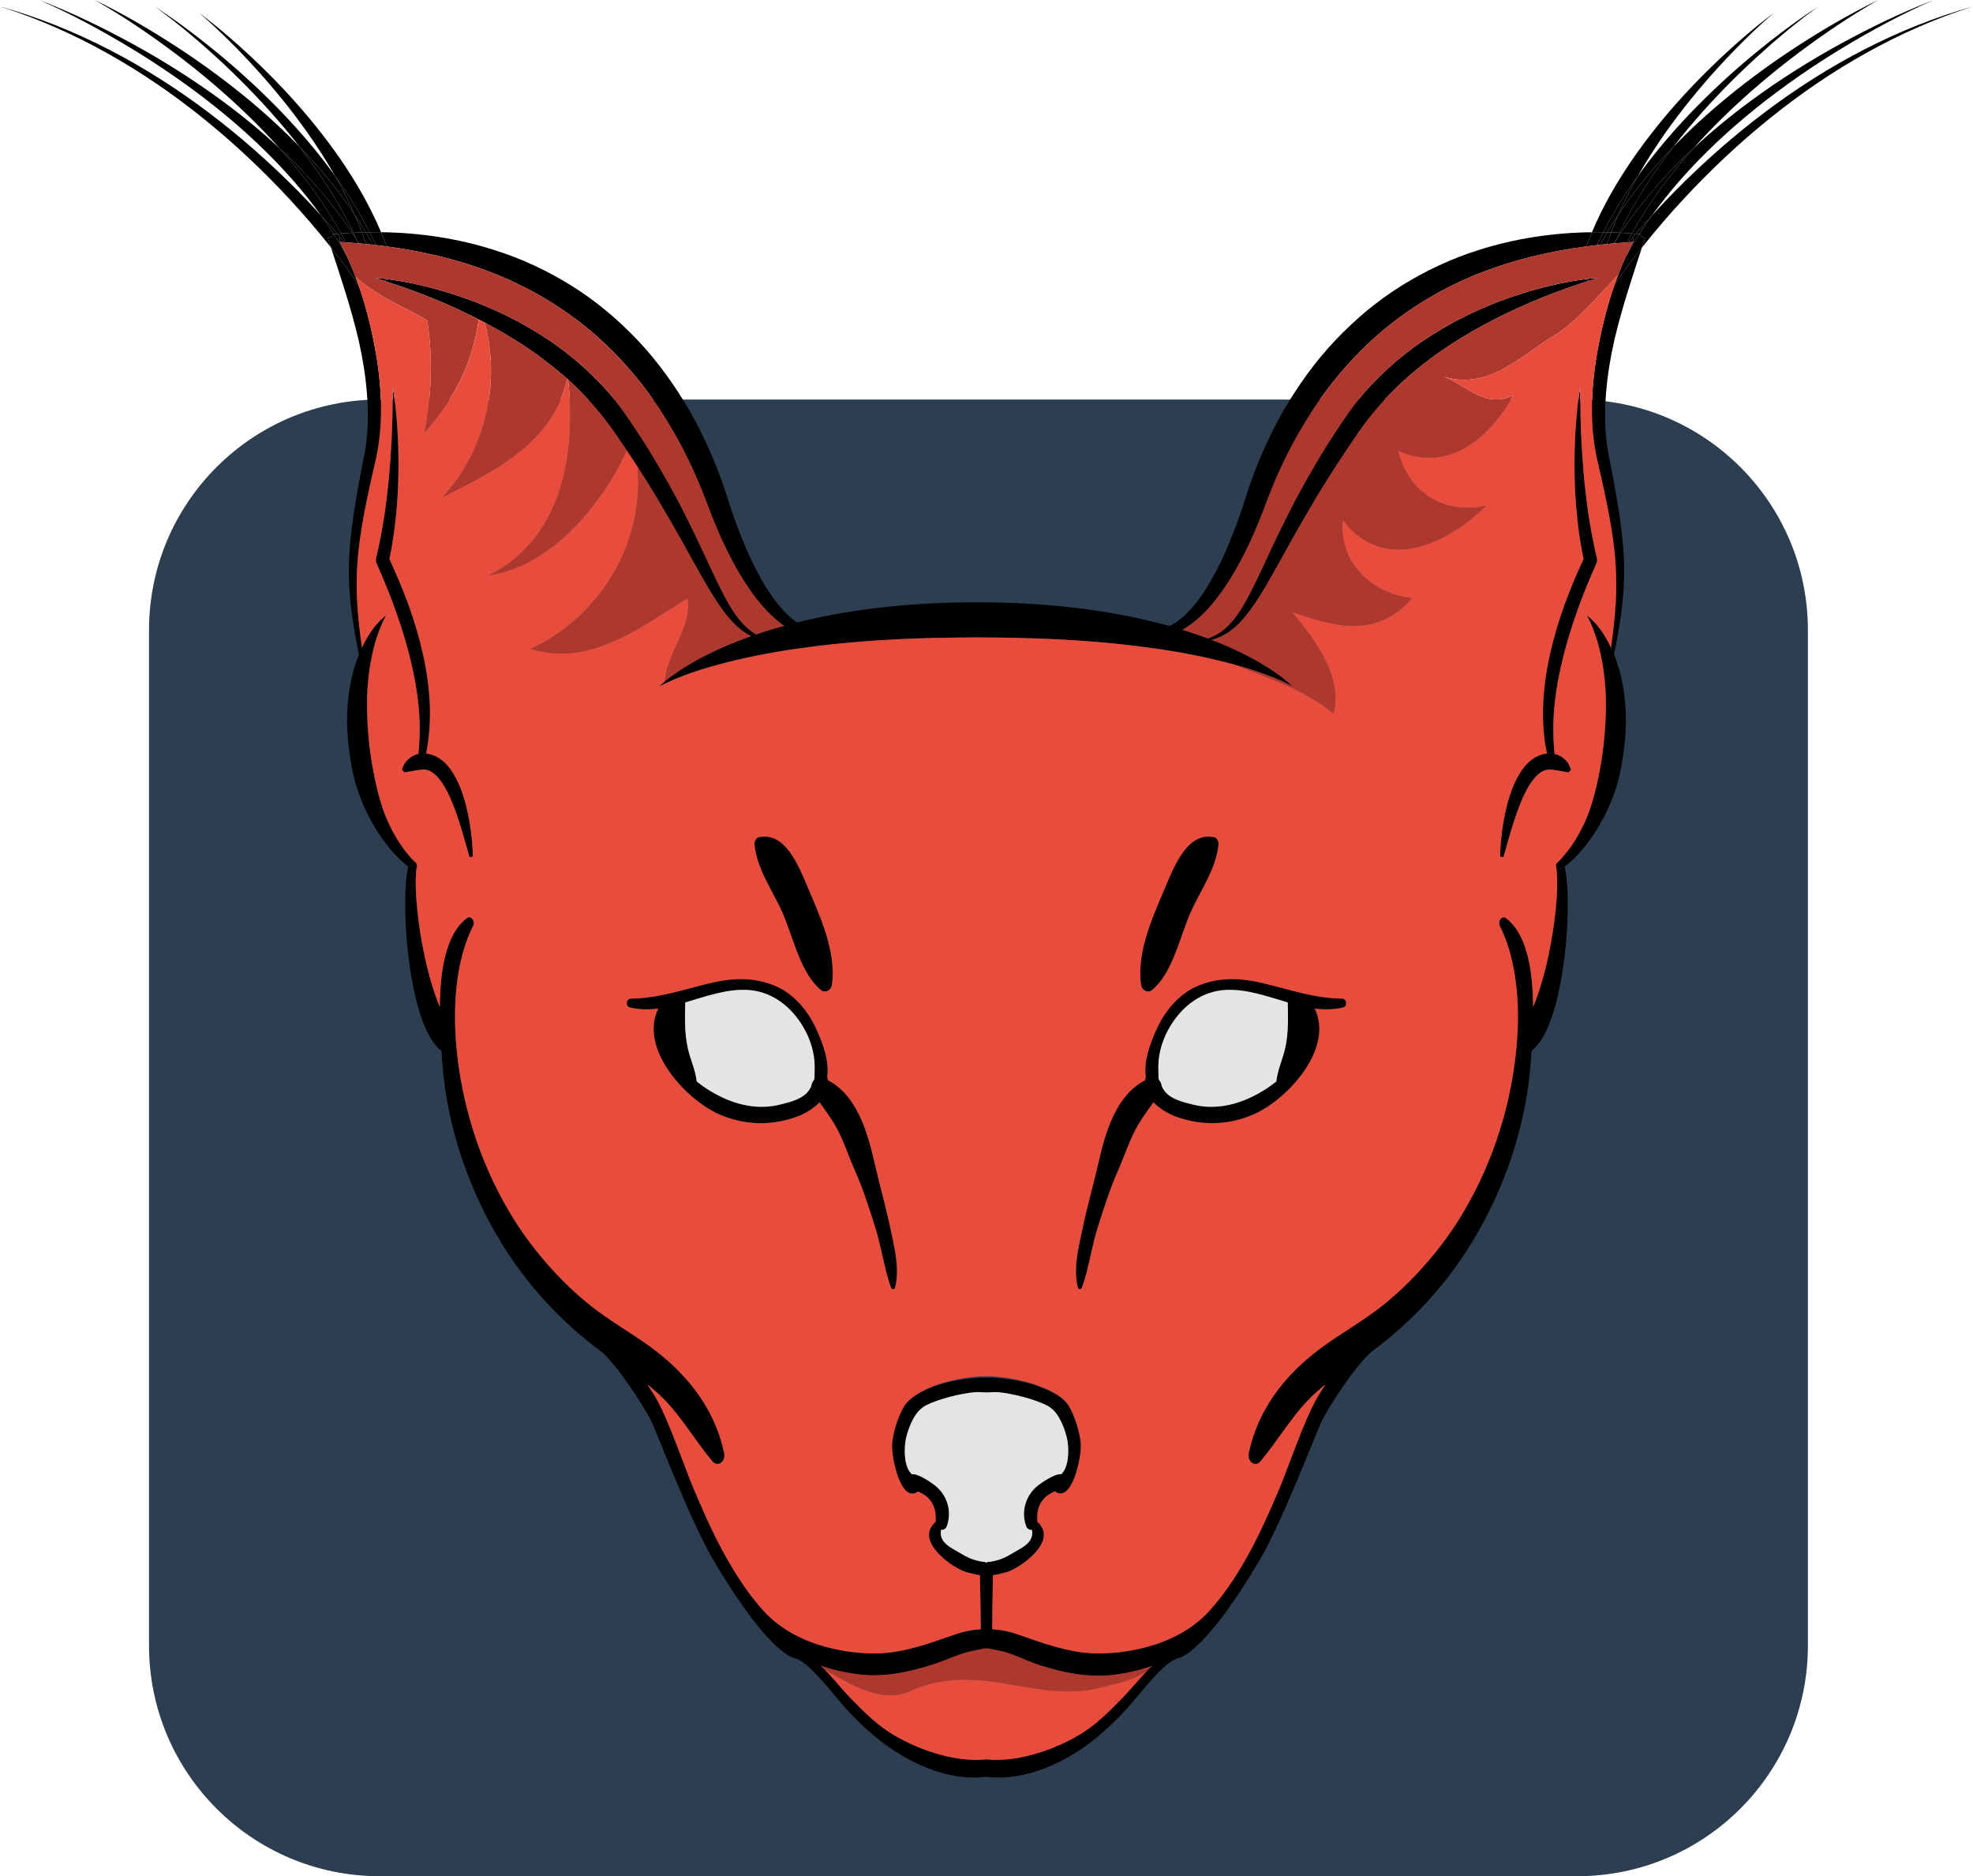 <?xml version="1.0" encoding="UTF-8" standalone="no"?>
<!-- Created with Inkscape (http://www.inkscape.org/) -->

<svg
   xmlns:dc="http://purl.org/dc/elements/1.1/"
   xmlns:cc="http://creativecommons.org/ns#"
   xmlns:rdf="http://www.w3.org/1999/02/22-rdf-syntax-ns#"
   xmlns:svg="http://www.w3.org/2000/svg"
   xmlns="http://www.w3.org/2000/svg"
   xmlns:sodipodi="http://sodipodi.sourceforge.net/DTD/sodipodi-0.dtd"
   xmlns:inkscape="http://www.inkscape.org/namespaces/inkscape"
   width="216.463"
   height="205.835"
   id="svg5079"
   version="1.1"
   inkscape:version="0.48.3.1 r9886"
   sodipodi:docname="logo.svg">
  <title
     id="title5278">Caracal - Main Logo</title>
  <defs
     id="defs5081" />
  <sodipodi:namedview
     id="base"
     pagecolor="#ffffff"
     bordercolor="#666666"
     borderopacity="1.0"
     inkscape:pageopacity="0.0"
     inkscape:pageshadow="2"
     inkscape:zoom="2.8284271"
     inkscape:cx="65.478644"
     inkscape:cy="162.41783"
     inkscape:document-units="px"
     inkscape:current-layer="layer2"
     showgrid="false"
     fit-margin-top="0"
     fit-margin-left="0"
     fit-margin-right="0"
     fit-margin-bottom="0"
     inkscape:window-width="1362"
     inkscape:window-height="724"
     inkscape:window-x="0"
     inkscape:window-y="42"
     inkscape:window-maximized="0" />
  <g
     inkscape:label="Background"
     inkscape:groupmode="layer"
     id="layer1"
     transform="translate(-43.197,-75.159)">
    <g
       id="g3953"
       transform="translate(-248.571,-231.56)">
      <path
         d="m 490.117,487.249 c 0,13.976 -11.329,25.305 -25.305,25.305 h -131.39 c -13.976,0 -25.305,-11.329 -25.305,-25.305 V 375.858 c 0,-13.976 11.329,-25.305 25.305,-25.305 h 131.391 c 13.976,0 25.305,11.329 25.305,25.305 v 111.391 z"
         id="path3955"
         inkscape:connector-curvature="0"
         style="fill:#2c3e50" />
    </g>
  </g>
  <g
     inkscape:groupmode="layer"
     id="layer2"
     inkscape:label="Logo">
    <g
       id="g3957"
       transform="translate(-291.768,-306.719)">
      <path
         d="m 508.231,307.433 c -8.093,2.556 -15.617,6.883 -22.333,12.303 -3.366,2.713 -6.534,5.699 -9.494,8.897 -1.483,1.604 -2.91,3.259 -4.277,4.975 -0.07,0.086 -0.142,0.178 -0.217,0.269 0.116,-0.334 0.228,-0.673 0.339,-1.007 l -0.486,-0.273 0.005,-0.187 c -0.05,-0.005 -0.101,-0.005 -0.151,-0.01 0.445,-0.693 0.906,-1.376 1.392,-2.04 0.825,-0.916 1.675,-1.812 2.54,-2.687 3.098,-3.138 6.393,-6.043 9.869,-8.66 6.943,-5.228 14.65,-9.312 22.813,-11.58 z"
         id="path3959"
         inkscape:connector-curvature="0" />
      <path
         d="m 503.925,306.719 c -3.472,1.514 -6.816,3.325 -10.076,5.294 -3.254,1.974 -6.401,4.15 -9.388,6.544 -2.986,2.398 -5.815,5.025 -8.361,7.925 -1.083,1.24 -2.125,2.531 -3.092,3.877 -0.603,0.653 -1.199,1.326 -1.781,2.004 -0.071,-0.005 -0.142,-0.01 -0.213,-0.015 -0.065,-0.005 -0.137,-0.01 -0.202,-0.015 0.932,-1.686 1.984,-3.315 3.117,-4.874 1.129,-1.544 2.338,-3.027 3.614,-4.454 2.029,-1.903 4.17,-3.649 6.381,-5.273 3.113,-2.288 6.367,-4.332 9.707,-6.169 3.346,-1.827 6.766,-3.487 10.294,-4.844 z"
         id="path3961"
         inkscape:connector-curvature="0" />
      <path
         d="m 497.837,306.719 c -3.052,1.736 -5.972,3.72 -8.801,5.84 -2.824,2.126 -5.532,4.413 -8.082,6.888 -1.175,1.144 -2.318,2.328 -3.411,3.558 -0.831,0.77 -1.646,1.574 -2.435,2.399 -1.999,2.101 -3.872,4.378 -5.512,6.853 -0.045,-0.005 -0.091,-0.005 -0.137,-0.005 0.542,-1.139 1.139,-2.257 1.776,-3.346 1.245,-2.13 2.646,-4.165 4.15,-6.108 1.513,-1.569 3.097,-3.042 4.727,-4.439 2.732,-2.333 5.607,-4.454 8.568,-6.396 2.967,-1.934 6.008,-3.72 9.157,-5.244 z"
         id="path3963"
         inkscape:connector-curvature="0" />
      <path
         d="m 491.258,307.433 c -2.632,1.908 -5.127,4.028 -7.521,6.26 -2.39,2.237 -4.661,4.616 -6.777,7.146 -0.536,0.638 -1.063,1.291 -1.573,1.959 -1.022,1.047 -2.01,2.146 -2.956,3.29 -1.099,1.326 -2.146,2.718 -3.112,4.18 0.197,-0.456 0.41,-0.911 0.622,-1.356 0.477,-0.982 0.987,-1.938 1.529,-2.89 1.493,-2.075 3.112,-4.034 4.813,-5.886 2.257,-2.444 4.656,-4.716 7.161,-6.837 2.504,-2.111 5.101,-4.099 7.814,-5.866 z"
         id="path3965"
         inkscape:connector-curvature="0" />
      <path
         d="m 486.389,308.126 c -2.227,1.918 -4.312,4.013 -6.306,6.205 -1.984,2.191 -3.856,4.499 -5.577,6.923 -1.083,1.544 -2.105,3.128 -3.036,4.768 -0.481,0.663 -0.946,1.346 -1.397,2.039 -0.86,1.326 -1.665,2.703 -2.394,4.135 -0.415,-0.01 -0.835,-0.01 -1.255,0 0.607,-1.447 1.301,-2.839 2.06,-4.185 1.519,-2.688 3.27,-5.183 5.162,-7.525 1.888,-2.343 3.922,-4.535 6.053,-6.6 2.13,-2.055 4.352,-4.004 6.69,-5.76 z"
         id="path3967"
         inkscape:connector-curvature="0" />
      <path
         d="m 475.108,325.404 c 0.789,-0.825 1.604,-1.629 2.435,-2.399 -1.276,1.427 -2.485,2.91 -3.614,4.454 -1.133,1.559 -2.186,3.188 -3.117,4.874 -0.405,-0.031 -0.81,-0.056 -1.215,-0.076 1.639,-2.475 3.512,-4.752 5.511,-6.853 z"
         id="path3969"
         inkscape:connector-curvature="0" />
      <path
         d="m 472.431,326.088 c 0.946,-1.144 1.934,-2.243 2.956,-3.29 -1.504,1.943 -2.905,3.978 -4.15,6.108 -0.638,1.088 -1.234,2.207 -1.776,3.346 -0.313,-0.021 -0.622,-0.036 -0.937,-0.041 0.248,-0.653 0.512,-1.301 0.795,-1.943 0.966,-1.462 2.013,-2.854 3.112,-4.18 z"
         id="path3971"
         inkscape:connector-curvature="0" />
      <path
         d="m 473.008,330.359 c -0.485,0.663 -0.946,1.346 -1.392,2.04 -0.132,-0.015 -0.258,-0.025 -0.39,-0.036 0.583,-0.678 1.179,-1.351 1.782,-2.004 z"
         id="path3973"
         inkscape:connector-curvature="0" />
      <path
         d="m 472.249,332.869 c -0.111,0.334 -0.223,0.673 -0.339,1.007 -1.038,1.311 -2.05,2.657 -2.991,4.033 0.01,-0.025 0.021,-0.05 0.03,-0.076 0.349,-0.982 0.733,-1.949 1.164,-2.9 0.005,-0.005 0.005,-0.016 0.01,-0.021 0.466,-0.855 0.967,-1.695 1.493,-2.515 0.051,0.005 0.102,0.005 0.151,0.01 l -0.005,0.187 0.487,0.275 z"
         id="path3975"
         inkscape:connector-curvature="0" />
      <path
         d="m 471.227,332.363 c 0.132,0.011 0.258,0.021 0.39,0.036 -0.526,0.82 -1.027,1.66 -1.493,2.515 0.258,-0.556 0.531,-1.108 0.83,-1.649 L 471,332.637 c 0.015,-0.025 0.035,-0.05 0.056,-0.071 0.054,-0.066 0.115,-0.137 0.171,-0.203 z"
         id="path3977"
         inkscape:connector-curvature="0" />
      <path
         d="m 471.227,332.363 c -0.056,0.066 -0.116,0.137 -0.172,0.203 -0.021,0.021 -0.041,0.045 -0.056,0.071 l 0.015,-0.288 c 0.071,0.004 0.141,0.009 0.213,0.014 z"
         id="path3979"
         inkscape:connector-curvature="0" />
      <path
         d="m 471.014,332.348 -0.015,0.288 c -0.192,0.218 -0.375,0.44 -0.563,0.663 -0.051,0 -0.101,0.005 -0.151,0.01 0.167,-0.329 0.344,-0.658 0.526,-0.977 0.066,0.006 0.137,0.011 0.203,0.016 z"
         id="path3981"
         inkscape:connector-curvature="0" />
      <path
         d="m 470.999,332.636 -0.046,0.628 c -0.172,0.015 -0.344,0.02 -0.517,0.035 0.188,-0.222 0.371,-0.445 0.563,-0.663 z"
         id="path3983"
         inkscape:connector-curvature="0" />
      <path
         d="m 469.597,332.257 c 0.405,0.02 0.81,0.045 1.215,0.076 -0.183,0.319 -0.359,0.648 -0.526,0.977 -0.455,0.031 -0.911,0.065 -1.361,0.106 0.061,-0.136 0.121,-0.278 0.188,-0.415 0.16,-0.248 0.317,-0.496 0.484,-0.744 z"
         id="path3985"
         inkscape:connector-curvature="0" />
      <path
         d="m 470.072,328.061 c 0.451,-0.693 0.916,-1.376 1.397,-2.039 -0.542,0.952 -1.053,1.908 -1.529,2.89 -0.212,0.445 -0.425,0.9 -0.622,1.356 -0.42,0.627 -0.824,1.275 -1.21,1.928 -0.141,0 -0.288,0 -0.43,0 0.729,-1.432 1.534,-2.809 2.394,-4.135 z"
         id="path3987"
         inkscape:connector-curvature="0" />
      <path
         d="m 469.602,380.892 c 0.612,2.581 0.679,5.284 0.354,7.89 -0.167,1.311 -0.369,2.576 -0.729,3.871 -0.364,1.271 -0.866,2.5 -1.468,3.654 -0.597,1.159 -1.29,2.252 -2.09,3.244 -0.674,0.831 -1.387,1.595 -2.232,2.237 0.005,0.015 0.01,0.03 0.01,0.051 l -0.905,0.217 c -0.021,-0.167 -0.046,-0.334 -0.076,-0.491 l 0.086,-0.025 -0.04,-0.071 c 0.399,-0.359 0.805,-0.82 1.164,-1.275 0.369,-0.46 0.703,-0.951 1.012,-1.458 0.618,-1.012 1.124,-2.101 1.523,-3.229 0.39,-1.129 0.679,-2.293 0.916,-3.462 0.238,-1.149 0.445,-2.378 0.577,-3.578 0.137,-1.204 0.218,-2.409 0.248,-3.613 0.025,-1.205 0,-2.409 -0.127,-3.604 -0.253,-2.389 -0.774,-4.783 -1.938,-7.015 0.987,0.75 1.741,1.827 2.349,2.966 0.102,0.192 0.197,0.385 0.288,0.582 l 0.451,0.101 c -0.041,0.213 -0.081,0.43 -0.127,0.638 0.308,0.766 0.556,1.565 0.754,2.37 z"
         id="path3989"
         inkscape:connector-curvature="0" />
      <path
         d="m 469.891,367.349 c 0.142,2.014 0.056,4.049 -0.183,6.043 -0.182,1.518 -0.44,3.011 -0.733,4.494 l -0.451,-0.101 c 0.203,-1.488 0.38,-2.976 0.486,-4.469 0.146,-1.969 0.106,-3.927 -0.081,-5.875 -0.192,-1.943 -0.536,-3.882 -0.937,-5.81 -0.197,-0.967 -0.404,-1.928 -0.627,-2.89 l -0.329,-1.442 c -0.111,-0.481 -0.218,-1.007 -0.299,-1.508 -0.192,-1.209 -0.288,-2.424 -0.309,-3.634 -0.056,-2.88 0.329,-5.75 0.911,-8.518 0.409,-1.948 0.921,-3.872 1.579,-5.729 0.941,-1.376 1.953,-2.723 2.991,-4.033 -1.104,3.366 -2.223,6.721 -3.027,10.162 -0.435,1.898 -0.748,3.821 -0.905,5.75 -0.162,1.928 -0.157,3.866 0.101,5.769 0.066,0.476 0.143,0.926 0.243,1.412 l 0.288,1.462 c 0.188,0.982 0.365,1.964 0.531,2.946 0.336,1.968 0.619,3.957 0.751,5.971 z"
         id="path3991"
         inkscape:connector-curvature="0" />
      <path
         d="m 469.46,332.252 c 0.046,0 0.092,0 0.137,0.005 -0.167,0.248 -0.323,0.496 -0.485,0.744 0.111,-0.248 0.227,-0.501 0.348,-0.749 z"
         id="path3993"
         inkscape:connector-curvature="0" />
      <path
         d="m 469.46,332.252 c -0.121,0.248 -0.237,0.501 -0.349,0.749 -0.086,0.137 -0.172,0.279 -0.259,0.42 -0.263,0.026 -0.526,0.046 -0.789,0.071 0.142,-0.43 0.298,-0.855 0.46,-1.28 0.315,0.004 0.623,0.019 0.937,0.04 z"
         id="path3995"
         inkscape:connector-curvature="0" />
      <path
         d="m 469.111,333 c -0.066,0.137 -0.127,0.279 -0.188,0.415 -0.025,0 -0.046,0 -0.071,0.005 0.087,-0.141 0.173,-0.283 0.259,-0.42 z"
         id="path3997"
         inkscape:connector-curvature="0" />
      <path
         d="m 469.318,330.268 c -0.283,0.643 -0.547,1.291 -0.795,1.943 -0.136,-0.005 -0.272,-0.01 -0.415,-0.016 0.386,-0.652 0.79,-1.299 1.21,-1.927 z"
         id="path3999"
         inkscape:connector-curvature="0" />
      <path
         d="m 468.108,332.196 c 0.143,0.005 0.279,0.011 0.415,0.016 -0.162,0.425 -0.318,0.85 -0.46,1.28 -0.243,0.025 -0.486,0.051 -0.729,0.076 0.249,-0.461 0.507,-0.922 0.774,-1.372 z"
         id="path4001"
         inkscape:connector-curvature="0" />
      <path
         d="m 467.679,332.196 c 0.142,0 0.289,0 0.43,0 -0.268,0.451 -0.525,0.912 -0.773,1.372 -0.122,0.015 -0.238,0.026 -0.354,0.041 0.226,-0.477 0.454,-0.952 0.697,-1.413 z"
         id="path4003"
         inkscape:connector-curvature="0" />
      <path
         d="m 466.424,332.196 c 0.42,-0.01 0.84,-0.01 1.255,0 -0.243,0.461 -0.471,0.937 -0.698,1.412 -0.395,0.045 -0.789,0.097 -1.18,0.147 0.192,-0.526 0.4,-1.047 0.623,-1.559 z"
         id="path4005"
         inkscape:connector-curvature="0" />
      <path
         d="m 467.051,337.211 c 0.031,-0.005 0.061,-0.005 0.097,-0.01 -0.036,0.015 -0.07,0.02 -0.106,0.035 0.004,-0.009 0.004,-0.014 0.009,-0.025 z"
         id="path4007"
         inkscape:connector-curvature="0" />
      <path
         d="m 467.051,337.211 c -0.005,0.01 -0.005,0.015 -0.01,0.025 -0.03,0.005 -0.071,0.02 -0.102,0.03 l -0.131,-0.036 c 0.076,-0.008 0.162,-0.014 0.243,-0.019 z"
         id="path4009"
         inkscape:connector-curvature="0" />
      <path
         d="m 466.97,367.972 c 0.041,0.177 0.026,0.359 -0.045,0.511 l -0.01,0.03 c -0.739,1.685 -1.453,3.386 -2.07,5.127 -0.025,0.07 -0.051,0.136 -0.071,0.208 -0.592,1.67 -1.123,3.355 -1.538,5.076 -0.445,1.787 -0.779,3.599 -0.941,5.436 -0.151,1.64 -0.151,3.29 0.021,4.935 l -0.83,0.091 c -0.359,-1.67 -0.471,-3.401 -0.421,-5.111 0.062,-1.943 0.335,-3.866 0.75,-5.744 0.42,-1.873 0.967,-3.709 1.614,-5.496 0.622,-1.696 1.311,-3.366 2.08,-4.98 -0.31,-1.493 -0.547,-2.996 -0.693,-4.504 -0.178,-1.609 -0.269,-3.224 -0.294,-4.838 -0.035,-1.61 0.011,-3.224 0.106,-4.828 0.106,-1.604 0.259,-3.204 0.521,-4.783 -0.01,1.032 -0.005,2.065 0.021,3.092 0.01,0.566 0.024,1.133 0.045,1.7 0.061,1.594 0.167,3.178 0.299,4.757 0.071,0.79 0.152,1.579 0.248,2.358 0.086,0.79 0.192,1.569 0.309,2.348 0.246,1.553 0.53,3.101 0.899,4.615 z"
         id="path4011"
         inkscape:connector-curvature="0" />
      <path
         d="m 466.809,337.231 0.131,0.036 c -0.298,0.086 -0.587,0.177 -0.88,0.269 l -0.476,-0.172 c 0.404,-0.056 0.814,-0.102 1.225,-0.133 z"
         id="path4013"
         inkscape:connector-curvature="0" />
      <path
         d="m 466.424,332.196 c -0.223,0.512 -0.431,1.033 -0.623,1.559 -3.831,0.511 -7.586,1.372 -11.179,2.733 -5.426,2.06 -10.431,5.294 -14.47,9.656 -2.024,2.166 -3.836,4.575 -5.379,7.191 -1.574,2.586 -2.881,5.385 -3.989,8.265 -0.551,1.488 -1.148,3.011 -1.821,4.474 -0.684,1.462 -1.433,2.895 -2.287,4.266 -0.871,1.362 -1.827,2.672 -2.986,3.796 -0.289,0.284 -0.592,0.551 -0.906,0.8 l -1.139,-0.618 c 0.4,-0.354 0.774,-0.759 1.129,-1.184 0.937,-1.144 1.736,-2.435 2.435,-3.791 0.708,-1.346 1.325,-2.763 1.877,-4.211 0.572,-1.447 1.068,-2.899 1.544,-4.423 1.007,-3.102 2.338,-6.083 3.927,-8.907 1.625,-2.793 3.518,-5.43 5.709,-7.748 2.196,-2.313 4.641,-4.363 7.293,-6.008 2.652,-1.649 5.471,-2.961 8.376,-3.876 4.083,-1.311 8.294,-1.923 12.489,-1.974 z"
         id="path4015"
         inkscape:connector-curvature="0" />
      <path
         d="m 465.584,337.363 0.476,0.172 c -4.449,1.401 -8.74,3.234 -12.764,5.531 -1.083,0.643 -2.156,1.281 -3.188,1.999 -1.037,0.704 -2.029,1.478 -3.007,2.267 -0.972,0.795 -1.897,1.645 -2.778,2.546 -0.439,0.45 -0.865,0.921 -1.275,1.397 -0.42,0.476 -0.819,0.961 -1.209,1.462 -0.765,0.987 -1.503,2.095 -2.231,3.178 -0.725,1.088 -1.448,2.182 -2.146,3.294 -0.703,1.104 -1.381,2.232 -2.04,3.371 -0.667,1.139 -1.33,2.283 -1.979,3.441 -0.643,1.154 -1.275,2.328 -1.938,3.487 -0.663,1.154 -1.321,2.333 -2.08,3.446 -0.77,1.108 -1.609,2.217 -2.703,3.001 -0.541,0.389 -1.139,0.698 -1.756,0.886 -0.016,0.005 -0.021,0.005 -0.03,0.005 l -0.071,-0.314 c 0.562,-0.258 1.078,-0.612 1.528,-1.048 0.906,-0.865 1.604,-1.958 2.223,-3.107 1.244,-2.303 2.277,-4.788 3.466,-7.192 0.588,-1.209 1.185,-2.419 1.813,-3.608 0.632,-1.184 1.285,-2.358 1.963,-3.517 0.674,-1.159 1.367,-2.313 2.101,-3.427 0.739,-1.123 1.458,-2.226 2.282,-3.335 0.41,-0.546 0.841,-1.078 1.281,-1.594 0.45,-0.506 0.91,-0.998 1.392,-1.478 0.945,-0.946 1.948,-1.837 2.985,-2.657 1.032,-0.835 2.131,-1.569 3.239,-2.268 1.108,-0.683 2.237,-1.336 3.405,-1.898 1.159,-0.567 2.339,-1.083 3.533,-1.554 1.199,-0.455 2.409,-0.86 3.629,-1.225 1.937,-0.547 3.899,-1.002 5.879,-1.261 z"
         id="path4017"
         inkscape:connector-curvature="0" />
      <path
         d="m 464.126,391.166 -0.264,0.288 c -0.652,-0.096 -1.163,-0.212 -1.599,-0.263 -0.431,-0.061 -0.81,-0.076 -1.194,0.111 -0.385,0.177 -0.754,0.521 -1.083,0.941 -0.334,0.42 -0.622,0.916 -0.886,1.448 -0.531,1.052 -0.941,2.227 -1.326,3.416 -0.38,1.194 -0.703,2.419 -1.063,3.649 l -0.364,-0.066 c 0.03,-1.3 0.161,-2.591 0.385,-3.881 0.223,-1.291 0.546,-2.571 1.053,-3.826 0.263,-0.617 0.571,-1.229 0.981,-1.816 0.41,-0.572 0.941,-1.114 1.64,-1.468 0.329,-0.167 0.704,-0.273 1.078,-0.313 l 0.83,-0.091 c 0,0.045 0.01,0.091 0.01,0.136 0.121,0.026 0.243,0.061 0.354,0.107 0.699,0.292 1.241,0.853 1.448,1.628 z"
         id="path4019"
         inkscape:connector-curvature="0" />
      <path
         d="m 463.716,403.975 c 0.056,0.876 0.065,1.751 0.051,2.622 -0.025,1.751 -0.157,3.492 -0.369,5.228 -0.218,1.736 -0.517,3.467 -0.987,5.193 -0.242,0.865 -0.521,1.73 -0.911,2.596 -0.197,0.435 -0.425,0.865 -0.713,1.295 -0.147,0.223 -0.314,0.435 -0.507,0.648 -0.096,0.106 -0.202,0.208 -0.318,0.309 -0.051,0.045 -0.096,0.086 -0.162,0.137 -0.035,0.476 -0.065,0.921 -0.096,1.335 -0.531,7.106 -2.961,13.908 -6.331,19.49 -3.042,5.045 -6.884,9.039 -11.145,12.202 -1.503,1.204 -4.591,5.81 -5.481,7.652 -0.607,1.265 -4.2,10.77 -6.73,15.092 -0.835,1.422 -1.62,2.682 -2.358,3.791 l -1.215,-0.612 c 2.703,-3.822 4.469,-8.138 5.097,-9.53 1.508,-3.361 2.602,-7.004 4.186,-10.309 0.435,-0.906 0.946,-1.741 1.487,-2.521 -0.663,0.526 -1.311,1.088 -1.928,1.731 -1.929,1.984 -3.421,4.601 -5.248,6.741 -0.542,0.638 -1.458,0.025 -1.25,-0.951 1.148,-5.4 4.641,-9.181 8.314,-11.802 2.105,-1.503 4.307,-2.743 6.367,-4.377 2.049,-1.63 3.947,-3.558 5.693,-5.693 3.775,-4.621 6.649,-10.567 8.107,-17.04 0.517,-2.313 0.896,-4.874 1.007,-7.455 l -0.021,-0.03 c 0.011,-0.005 0.016,-0.01 0.025,-0.01 0.162,-4.049 -0.328,-8.143 -1.958,-11.417 -0.273,-0.542 0.258,-1.159 0.663,-0.856 2.358,1.746 2.955,5.825 2.991,9.753 0.131,-0.309 0.258,-0.623 0.369,-0.941 0.557,-1.514 0.981,-3.127 1.331,-4.758 0.344,-1.639 0.606,-3.299 0.779,-4.969 0.081,-0.84 0.142,-1.675 0.162,-2.51 0.005,-0.653 0,-1.326 -0.076,-1.949 l 0.905,-0.217 c 0.158,0.71 0.214,1.424 0.27,2.132 z"
         id="path4021"
         inkscape:connector-curvature="0" />
      <path
         d="m 439.004,416.272 c 0.516,0.005 0.647,0.851 0.121,0.972 -1.048,0.248 -2.085,0.258 -3.117,0.121 2.176,4.459 -3.103,10.026 -6.641,11.585 -2.813,1.25 -5.834,1.315 -8.715,0.222 -0.774,-0.298 -1.67,-0.83 -2.333,-1.528 -0.592,0.855 -1.229,1.68 -1.751,2.596 -0.875,1.534 -1.427,3.305 -2.146,4.929 -0.896,2.009 -1.564,4.149 -2.231,6.255 -0.674,2.141 -0.957,4.434 -1.711,6.539 -0.076,0.223 -0.399,0.263 -0.461,0 -0.511,-2.121 0.062,-4.296 0.496,-6.372 0.521,-2.479 1.22,-4.909 1.782,-7.374 0.754,-3.345 1.968,-7.394 5.096,-8.978 0.016,-0.126 0.046,-0.253 0.081,-0.385 -0.243,-1.731 0.466,-3.608 1.148,-5.137 0.911,-2.044 2.43,-3.892 4.418,-4.777 2.395,-1.058 4.768,-0.957 7.258,-0.369 2.972,0.7 5.619,1.672 8.706,1.701 z m -6.226,5.401 c 0.37,-1.721 0.304,-3.28 0.273,-4.98 -2.241,-0.653 -4.479,-1.478 -6.771,-1.372 -2.656,0.117 -4.823,1.761 -6.189,4.094 -0.652,1.113 -1.078,2.333 -1.209,3.634 -0.071,0.683 -0.005,1.347 -0.01,2.014 0.024,0.051 0.05,0.106 0.07,0.157 0.156,0.177 0.263,0.415 0.278,0.658 0.116,0.248 0.253,0.481 0.45,0.698 0.719,0.78 1.943,1.063 2.9,1.306 2.252,0.583 4.514,0.162 6.584,-0.845 0.921,-0.45 1.816,-1.007 2.642,-1.67 0.127,-1.255 0.715,-2.459 0.982,-3.694 z"
         id="path4023"
         inkscape:connector-curvature="0" />
      <path
         d="m 433.052,416.693 c 0.03,1.701 0.097,3.259 -0.273,4.98 -0.268,1.234 -0.855,2.439 -0.981,3.694 -0.825,0.663 -1.721,1.22 -2.642,1.67 -2.07,1.007 -4.332,1.427 -6.584,0.845 -0.957,-0.243 -2.182,-0.526 -2.9,-1.306 -0.197,-0.217 -0.334,-0.45 -0.45,-0.698 -0.016,-0.243 -0.122,-0.481 -0.278,-0.658 -0.021,-0.051 -0.046,-0.106 -0.07,-0.157 0.005,-0.667 -0.062,-1.331 0.01,-2.014 0.131,-1.301 0.557,-2.521 1.209,-3.634 1.366,-2.333 3.533,-3.978 6.189,-4.094 2.291,-0.106 4.529,0.719 6.77,1.372 z"
         id="path4025"
         inkscape:connector-curvature="0"
         style="fill:#e4e4e4" />
      <path
         d="m 433.553,382.016 c -0.668,-0.37 -1.351,-0.678 -2.049,-0.956 -0.699,-0.289 -1.397,-0.542 -2.105,-0.77 -1.412,-0.461 -2.84,-0.856 -4.276,-1.189 -2.875,-0.678 -5.78,-1.154 -8.695,-1.513 -5.83,-0.714 -11.706,-0.941 -17.597,-0.941 -5.886,0.005 -11.767,0.243 -17.592,0.967 -2.92,0.359 -5.824,0.84 -8.699,1.518 -2.865,0.693 -5.734,1.493 -8.441,2.885 1.134,-1.083 2.459,-1.918 3.795,-2.688 1.342,-0.769 2.738,-1.417 4.155,-2.009 0.703,-0.283 1.417,-0.556 2.136,-0.814 l 0.223,-0.375 c 0.106,0.066 0.208,0.131 0.313,0.192 1.022,-0.35 2.05,-0.664 3.088,-0.947 l 0.749,-0.88 c 0.065,0.061 0.131,0.117 0.202,0.167 0.151,0.122 0.304,0.238 0.465,0.344 0.521,-0.131 1.048,-0.258 1.574,-0.374 5.942,-1.316 12.005,-1.827 18.032,-1.842 6.027,0 12.091,0.506 18.032,1.807 1.078,0.238 2.15,0.501 3.214,0.8 0.096,-0.036 0.192,-0.091 0.288,-0.142 0.304,-0.167 0.592,-0.364 0.871,-0.592 0.141,-0.111 0.273,-0.223 0.409,-0.344 l 1.139,0.618 c -0.313,0.253 -0.643,0.486 -0.986,0.693 -0.106,0.065 -0.213,0.126 -0.319,0.182 0.946,0.288 1.888,0.607 2.819,0.957 0.192,-0.066 0.385,-0.142 0.566,-0.233 l 0.071,0.314 c -0.086,0.025 -0.172,0.05 -0.258,0.065 0.313,0.122 0.627,0.243 0.94,0.37 1.418,0.592 2.814,1.245 4.155,2.014 1.336,0.777 2.658,1.617 3.781,2.716 z"
         id="path4027"
         inkscape:connector-curvature="0" />
      <path
         d="m 426.442,480.952 1.215,0.612 c -3.188,4.797 -5.45,6.771 -6.604,7.06 -0.623,0.152 -1.377,0.754 -2.156,1.544 l -0.729,-0.688 c -1.347,0.47 -2.738,0.799 -4.155,0.977 -2.778,0.339 -5.526,-0.197 -8.214,-1.068 -1.554,-0.501 -3.001,-1.204 -4.59,-1.463 -0.395,-0.065 -0.86,-0.055 -1.17,-0.055 -0.015,0 -0.096,0 -0.096,0 -0.01,0 -0.025,0 -0.035,0 -0.314,0 -0.724,-0.01 -1.123,0.055 -1.584,0.259 -3.037,0.942 -4.585,1.443 -2.693,0.87 -5.441,1.417 -8.22,1.078 -1.417,-0.178 -2.813,-0.501 -4.154,-0.972 0.141,0.131 0.277,0.268 0.414,0.404 0.243,0.243 0.481,0.497 0.709,0.754 l -0.951,0.511 c -0.233,-0.263 -0.471,-0.516 -0.703,-0.759 -0.852,-0.891 -1.681,-1.589 -2.349,-1.756 -1.286,-0.319 -3.953,-2.743 -7.748,-8.842 l 1.179,-0.623 c 0.927,1.498 1.999,3.001 3.204,4.317 3.846,4.205 10.07,4.681 12.429,4.63 2.885,-0.066 5.598,-1.053 8.366,-2.024 1.047,-0.369 1.953,-0.562 2.996,-0.627 0.01,-0.891 -0.071,-4.838 -0.086,-5.927 -0.472,-0.065 -0.978,-0.207 -1.478,-0.333 -1.19,-0.304 -5.163,-2.916 -3.847,-5.005 l 1.048,0.354 c -0.229,1.199 0.738,1.776 1.568,2.252 0.628,0.359 1.291,0.795 1.958,1.007 0.431,0.131 0.831,0.248 1.276,0.268 0.055,0.005 0.096,0.061 0.096,0.061 0,0 0.016,0 0.035,0 h 0.096 c 0,0 0.062,-0.055 0.117,-0.061 0.445,-0.021 0.86,-0.137 1.29,-0.268 0.669,-0.212 1.337,-0.648 1.964,-1.007 0.83,-0.476 1.802,-1.053 1.574,-2.252 l 1.048,-0.354 c 1.315,2.085 -2.652,4.702 -3.842,5.005 -0.501,0.126 -1.007,0.268 -1.482,0.333 -0.01,1.088 -0.091,5.036 -0.081,5.927 1.043,0.066 1.948,0.258 2.996,0.627 2.769,0.972 5.48,1.958 8.365,2.024 2.358,0.051 8.584,-0.425 12.43,-4.63 0.725,-0.789 1.398,-1.644 2.025,-2.529 z"
         id="path4029"
         inkscape:connector-curvature="0" />
      <path
         d="m 424.995,398.57 c 0.248,0.045 0.496,0.456 0.461,0.784 -0.289,2.86 -2.142,5.264 -3.179,7.738 -1.169,2.809 -1.943,6.493 -4.15,8.265 -0.409,0.329 -1.082,0.041 -1.174,-0.617 -0.485,-3.669 1.306,-7.46 2.602,-10.552 1.179,-2.81 2.591,-6.215 5.44,-5.618 z"
         id="path4031"
         inkscape:connector-curvature="0" />
      <path
         d="m 418.168,489.479 0.729,0.688 c -1.306,1.32 -2.688,3.127 -3.659,4.18 -1.594,1.71 -3.229,3.204 -5.07,4.408 -3.098,2.02 -6.696,3.31 -10.128,2.9 -0.015,0 -0.096,0 -0.096,0 -0.01,0 -0.025,0 -0.035,0 -3.437,0.41 -6.984,-0.88 -10.081,-2.9 -1.837,-1.204 -3.472,-2.677 -5.066,-4.388 -0.754,-0.81 -1.751,-2.08 -2.763,-3.224 l 0.951,-0.511 c 0.698,0.774 1.366,1.589 2.064,2.313 1.554,1.605 3.123,3.163 4.944,4.206 3.052,1.746 6.827,2.91 9.95,2.591 0.01,0 0.025,0.005 0.035,0.005 0,0 0.081,-0.005 0.096,-0.005 3.118,0.318 6.924,-0.845 9.971,-2.591 1.822,-1.043 3.406,-2.601 4.954,-4.206 1.073,-1.108 2.07,-2.418 3.204,-3.466 z"
         id="path4033"
         inkscape:connector-curvature="0" />
      <path
         d="m 410.349,465.156 c 0.081,1.559 -1.012,6.564 -2.845,5.167 -0.283,0.151 -0.556,0.278 -0.729,0.404 -0.921,0.668 -1.315,1.62 -1.188,2.956 0.192,0.162 0.333,0.334 0.445,0.511 l -1.048,0.354 c -0.258,0.041 -0.526,-0.086 -0.643,-0.415 -0.628,-1.776 0.106,-3.522 1.315,-4.449 0.289,-0.223 1.792,-1.326 2.546,-1.23 0.81,-0.794 0.855,-2.454 0.688,-3.613 -0.097,-0.653 -0.476,-1.877 -1.048,-2.789 -0.354,-0.572 -0.881,-0.977 -1.164,-1.124 -1.427,-0.724 -3.912,-1.351 -5.44,-1.478 -0.405,-0.03 -0.891,0.025 -1.2,0.025 -0.015,0 -0.096,0 -0.096,0 -0.01,0 -0.025,0 -0.035,0 -0.314,0 -0.744,-0.055 -1.153,-0.025 -1.524,0.126 -4.014,0.734 -5.436,1.462 -0.284,0.146 -0.815,0.562 -1.17,1.134 -0.571,0.906 -0.951,2.141 -1.042,2.793 -0.167,1.154 -0.127,2.819 0.688,3.608 0.754,-0.096 2.257,1.012 2.545,1.235 1.205,0.926 1.938,2.672 1.311,4.449 -0.11,0.329 -0.384,0.456 -0.642,0.415 l -1.048,-0.354 c 0.111,-0.172 0.258,-0.344 0.45,-0.511 0.121,-1.331 -0.269,-2.282 -1.189,-2.95 -0.177,-0.126 -0.45,-0.249 -0.734,-0.395 -1.831,1.392 -2.925,-3.604 -2.844,-5.162 0.051,-0.982 0.562,-2.916 1.296,-4.135 0.759,-1.26 2.702,-1.969 3.305,-2.207 1.271,-0.501 3.669,-0.977 5.663,-0.977 0.01,0 0.025,0 0.035,0 0,0 0.081,0 0.096,0 1.99,0 4.419,0.476 5.685,0.977 0.606,0.238 2.565,0.906 3.319,2.167 0.74,1.222 1.251,3.175 1.307,4.157 z"
         id="path4035"
         inkscape:connector-curvature="0" />
      <path
         d="m 408.892,464.842 c 0.167,1.159 0.121,2.819 -0.688,3.613 -0.754,-0.096 -2.257,1.007 -2.546,1.23 -1.209,0.926 -1.943,2.672 -1.315,4.449 0.116,0.329 0.385,0.456 0.643,0.415 0.228,1.199 -0.744,1.776 -1.574,2.252 -0.627,0.359 -1.295,0.795 -1.964,1.007 -0.43,0.131 -0.845,0.248 -1.29,0.268 -0.056,0.005 -0.117,0.061 -0.117,0.061 h -0.096 c -0.02,0 -0.035,0 -0.035,0 0,0 -0.041,-0.055 -0.096,-0.061 -0.445,-0.021 -0.846,-0.137 -1.276,-0.268 -0.667,-0.212 -1.33,-0.648 -1.958,-1.007 -0.83,-0.476 -1.797,-1.053 -1.568,-2.252 0.258,0.041 0.531,-0.086 0.642,-0.415 0.628,-1.776 -0.105,-3.522 -1.311,-4.449 -0.288,-0.223 -1.791,-1.331 -2.545,-1.235 -0.815,-0.79 -0.855,-2.455 -0.688,-3.608 0.091,-0.653 0.471,-1.888 1.042,-2.793 0.354,-0.572 0.886,-0.987 1.17,-1.134 1.422,-0.729 3.911,-1.336 5.436,-1.462 0.409,-0.03 0.839,0.025 1.153,0.025 0.01,0 0.025,0 0.035,0 0,0 0.081,0 0.096,0 0.31,0 0.795,-0.055 1.2,-0.025 1.528,0.126 4.014,0.754 5.44,1.478 0.283,0.147 0.81,0.552 1.164,1.124 0.57,0.91 0.949,2.134 1.046,2.787 z"
         id="path4037"
         inkscape:connector-curvature="0"
         style="fill:#e4e4e4" />
      <path
         d="m 389.482,441.592 c 0.431,2.076 1.002,4.251 0.496,6.372 -0.065,0.263 -0.385,0.223 -0.46,0 -0.76,-2.105 -1.038,-4.398 -1.711,-6.539 -0.668,-2.105 -1.336,-4.246 -2.231,-6.255 -0.72,-1.625 -1.271,-3.396 -2.146,-4.929 -0.521,-0.917 -1.158,-1.741 -1.751,-2.596 -0.663,0.698 -1.559,1.229 -2.333,1.528 -2.879,1.093 -5.901,1.028 -8.715,-0.222 -3.537,-1.559 -8.816,-7.126 -6.64,-11.585 -1.038,0.137 -2.07,0.127 -3.118,-0.121 -0.526,-0.122 -0.399,-0.967 0.122,-0.972 3.087,-0.03 5.733,-1.001 8.705,-1.7 2.489,-0.587 4.863,-0.688 7.257,0.369 1.989,0.886 3.507,2.733 4.418,4.777 0.684,1.528 1.392,3.406 1.149,5.137 0.035,0.132 0.065,0.258 0.081,0.385 3.122,1.584 4.342,5.633 5.096,8.978 0.562,2.464 1.26,4.894 1.781,7.373 z m -8.355,-16.529 c -0.005,-0.667 0.056,-1.331 -0.01,-2.014 -0.132,-1.301 -0.557,-2.521 -1.21,-3.634 -1.366,-2.333 -3.532,-3.978 -6.189,-4.094 -2.292,-0.106 -4.529,0.719 -6.771,1.372 -0.035,1.701 -0.096,3.259 0.273,4.98 0.264,1.234 0.855,2.439 0.982,3.694 0.819,0.663 1.715,1.22 2.642,1.67 2.069,1.007 4.332,1.427 6.584,0.845 0.951,-0.243 2.176,-0.526 2.9,-1.306 0.197,-0.217 0.334,-0.45 0.45,-0.698 0.015,-0.243 0.121,-0.481 0.278,-0.658 0.02,-0.05 0.041,-0.106 0.071,-0.157 z"
         id="path4039"
         inkscape:connector-curvature="0" />
      <path
         d="m 380.443,404.188 c 1.296,3.092 3.088,6.883 2.603,10.552 -0.092,0.658 -0.765,0.946 -1.18,0.617 -2.202,-1.771 -2.976,-5.456 -4.146,-8.265 -1.037,-2.475 -2.89,-4.878 -3.178,-7.738 -0.035,-0.329 0.212,-0.739 0.46,-0.784 2.851,-0.597 4.258,2.808 5.441,5.618 z"
         id="path4041"
         inkscape:connector-curvature="0" />
      <path
         d="m 381.117,423.049 c 0.065,0.683 0.005,1.347 0.01,2.014 -0.03,0.051 -0.051,0.106 -0.07,0.157 -0.157,0.177 -0.264,0.415 -0.278,0.658 -0.116,0.248 -0.253,0.481 -0.45,0.698 -0.725,0.78 -1.949,1.063 -2.9,1.306 -2.252,0.583 -4.515,0.162 -6.584,-0.845 -0.927,-0.45 -1.822,-1.007 -2.642,-1.67 -0.127,-1.255 -0.719,-2.46 -0.982,-3.694 -0.369,-1.721 -0.309,-3.28 -0.273,-4.98 2.242,-0.653 4.479,-1.478 6.771,-1.372 2.657,0.117 4.823,1.761 6.189,4.094 0.653,1.114 1.077,2.334 1.209,3.634 z"
         id="path4043"
         inkscape:connector-curvature="0"
         style="fill:#e4e4e4" />
      <path
         d="m 378.557,374.495 -0.749,0.88 c -0.537,-0.364 -1.033,-0.789 -1.498,-1.24 -1.159,-1.124 -2.121,-2.434 -2.986,-3.796 -0.855,-1.371 -1.604,-2.804 -2.287,-4.266 -0.674,-1.462 -1.275,-2.986 -1.822,-4.474 -1.108,-2.88 -2.414,-5.679 -3.987,-8.265 -1.545,-2.616 -3.356,-5.026 -5.381,-7.191 -4.043,-4.362 -9.043,-7.596 -14.474,-9.656 -3.593,-1.361 -7.349,-2.222 -11.18,-2.733 -0.192,-0.526 -0.395,-1.047 -0.617,-1.559 4.195,0.051 8.4,0.664 12.485,1.974 2.91,0.916 5.729,2.227 8.381,3.876 2.651,1.645 5.091,3.694 7.292,6.008 2.187,2.318 4.085,4.955 5.704,7.748 1.594,2.824 2.92,5.805 3.933,8.907 0.476,1.524 0.972,2.976 1.538,4.423 0.557,1.448 1.169,2.865 1.883,4.211 0.698,1.356 1.493,2.646 2.435,3.791 0.408,0.496 0.848,0.957 1.33,1.362 z"
         id="path4045"
         inkscape:connector-curvature="0" />
      <path
         d="m 374.406,376.13 -0.223,0.375 c -0.314,-0.152 -0.617,-0.339 -0.906,-0.546 -1.098,-0.785 -1.938,-1.893 -2.702,-3.001 -0.759,-1.114 -1.417,-2.292 -2.08,-3.446 -0.663,-1.159 -1.301,-2.333 -1.938,-3.487 -0.647,-1.159 -1.311,-2.303 -1.979,-3.441 -0.658,-1.139 -1.342,-2.267 -2.04,-3.371 -0.698,-1.113 -1.422,-2.206 -2.146,-3.294 -0.729,-1.083 -1.473,-2.191 -2.237,-3.178 -0.384,-0.501 -0.784,-0.987 -1.204,-1.462 -0.41,-0.476 -0.835,-0.947 -1.275,-1.397 -0.881,-0.901 -1.812,-1.751 -2.778,-2.546 -0.977,-0.789 -1.969,-1.563 -3.006,-2.267 -1.033,-0.718 -2.11,-1.356 -3.188,-1.999 -4.023,-2.297 -8.315,-4.13 -12.764,-5.531 l 0.471,-0.172 c 1.983,0.258 3.942,0.713 5.881,1.265 1.225,0.365 2.434,0.77 3.633,1.225 1.195,0.471 2.374,0.987 3.533,1.554 1.169,0.562 2.293,1.215 3.406,1.898 1.108,0.698 2.206,1.432 3.238,2.268 1.033,0.82 2.04,1.71 2.986,2.657 0.48,0.48 0.941,0.972 1.392,1.478 0.44,0.516 0.871,1.047 1.28,1.594 0.825,1.109 1.539,2.212 2.283,3.335 0.733,1.114 1.422,2.268 2.1,3.427 0.673,1.159 1.331,2.333 1.964,3.517 0.628,1.189 1.225,2.399 1.812,3.608 1.185,2.404 2.223,4.889 3.467,7.192 0.617,1.148 1.316,2.242 2.222,3.107 0.242,0.233 0.515,0.451 0.798,0.638 z"
         id="path4047"
         inkscape:connector-curvature="0" />
      <path
         d="m 372.377,479.165 -1.179,0.623 c -0.396,-0.627 -0.8,-1.3 -1.215,-2.009 -2.531,-4.322 -6.124,-13.832 -6.731,-15.097 -0.891,-1.842 -3.978,-6.448 -5.48,-7.652 -4.262,-3.163 -8.103,-7.156 -11.145,-12.202 -3.376,-5.583 -5.8,-12.384 -6.331,-19.49 -0.03,-0.415 -0.061,-0.86 -0.096,-1.335 -0.066,-0.051 -0.106,-0.091 -0.162,-0.137 -0.116,-0.101 -0.224,-0.203 -0.319,-0.309 -0.197,-0.213 -0.359,-0.425 -0.506,-0.648 -0.289,-0.43 -0.517,-0.86 -0.714,-1.295 -0.395,-0.866 -0.673,-1.731 -0.911,-2.596 -0.47,-1.726 -0.77,-3.457 -0.986,-5.193 -0.213,-1.736 -0.344,-3.477 -0.375,-5.228 -0.01,-0.871 0,-1.746 0.056,-2.622 0.051,-0.729 0.116,-1.453 0.278,-2.186 l 0.881,-0.248 0.086,0.025 c -0.142,0.764 -0.156,1.609 -0.146,2.439 0.021,0.835 0.076,1.67 0.162,2.51 0.172,1.67 0.435,3.33 0.779,4.969 0.344,1.63 0.773,3.244 1.331,4.758 0.111,0.318 0.237,0.632 0.369,0.941 0.035,-3.928 0.633,-8.001 2.991,-9.753 0.404,-0.303 0.931,0.314 0.663,0.856 -1.635,3.274 -2.121,7.368 -1.959,11.417 0.01,0 0.015,0.005 0.025,0.01 l -0.021,0.03 c 0.106,2.581 0.491,5.142 1.008,7.455 1.457,6.473 4.327,12.419 8.107,17.04 1.746,2.135 3.644,4.063 5.693,5.693 2.06,1.634 4.256,2.875 6.366,4.377 3.669,2.622 7.162,6.402 8.315,11.802 0.207,0.977 -0.714,1.589 -1.255,0.951 -1.822,-2.141 -3.315,-4.757 -5.243,-6.741 -0.617,-0.643 -1.266,-1.205 -1.934,-1.731 0.547,0.78 1.053,1.615 1.493,2.521 1.584,3.305 2.677,6.948 4.186,10.309 0.528,1.176 1.879,4.451 3.919,7.746 z"
         id="path4049"
         inkscape:connector-curvature="0" />
      <path
         d="m 343.651,400.69 -0.369,0.066 c -0.354,-1.23 -0.684,-2.455 -1.063,-3.649 -0.38,-1.189 -0.789,-2.364 -1.32,-3.416 -0.264,-0.532 -0.552,-1.027 -0.891,-1.448 -0.329,-0.42 -0.693,-0.764 -1.079,-0.941 -0.384,-0.188 -0.764,-0.172 -1.193,-0.111 -0.436,0.051 -0.946,0.167 -1.6,0.263 l -0.263,-0.288 c 0.202,-0.775 0.743,-1.336 1.447,-1.629 0.11,-0.046 0.228,-0.081 0.349,-0.107 0,-0.045 0.011,-0.091 0.011,-0.136 l 0.835,0.091 c 0.369,0.041 0.743,0.146 1.078,0.313 0.698,0.354 1.229,0.896 1.64,1.468 0.409,0.587 0.714,1.199 0.981,1.816 0.506,1.255 0.825,2.536 1.053,3.826 0.222,1.291 0.354,2.582 0.384,3.882 z"
         id="path4051"
         inkscape:connector-curvature="0" />
      <path
         d="m 338.935,384.273 c 0.046,1.71 -0.061,3.441 -0.42,5.111 l -0.835,-0.091 c 0.177,-1.645 0.177,-3.295 0.024,-4.935 -0.161,-1.837 -0.495,-3.649 -0.94,-5.436 -0.42,-1.721 -0.946,-3.406 -1.544,-5.076 -0.021,-0.071 -0.046,-0.137 -0.071,-0.208 -0.612,-1.741 -1.326,-3.442 -2.064,-5.127 l -0.015,-0.025 c -0.071,-0.172 -0.081,-0.349 -0.041,-0.516 0.369,-1.513 0.653,-3.062 0.896,-4.616 0.122,-0.779 0.229,-1.559 0.314,-2.348 0.096,-0.779 0.177,-1.569 0.243,-2.358 0.136,-1.579 0.242,-3.163 0.298,-4.757 0.021,-0.572 0.041,-1.144 0.051,-1.715 0.025,-1.023 0.03,-2.05 0.021,-3.077 0.263,1.579 0.415,3.178 0.521,4.783 0.096,1.604 0.141,3.218 0.105,4.828 -0.024,1.614 -0.116,3.229 -0.293,4.838 -0.147,1.508 -0.385,3.011 -0.693,4.504 0.764,1.614 1.457,3.284 2.08,4.98 0.647,1.787 1.194,3.624 1.614,5.496 0.41,1.879 0.688,3.802 0.749,5.745 z"
         id="path4053"
         inkscape:connector-curvature="0" />
      <path
         d="m 337.487,401.47 -0.046,0.071 -0.881,0.248 c -0.845,-0.643 -1.559,-1.407 -2.236,-2.237 -0.795,-0.992 -1.488,-2.084 -2.086,-3.244 -0.607,-1.154 -1.103,-2.383 -1.467,-3.654 -0.365,-1.295 -0.563,-2.561 -0.729,-3.871 -0.329,-2.606 -0.258,-5.309 0.354,-7.89 0.197,-0.805 0.445,-1.604 0.749,-2.369 -0.04,-0.208 -0.086,-0.425 -0.127,-0.638 l 0.456,-0.101 c 0.086,-0.197 0.188,-0.39 0.283,-0.582 0.612,-1.139 1.366,-2.216 2.354,-2.966 -1.169,2.232 -1.686,4.625 -1.938,7.015 -0.126,1.194 -0.156,2.398 -0.126,3.604 0.024,1.205 0.111,2.409 0.243,3.613 0.136,1.2 0.344,2.429 0.581,3.578 0.238,1.169 0.526,2.333 0.917,3.462 0.399,1.128 0.905,2.216 1.522,3.229 0.31,0.506 0.643,0.997 1.008,1.458 0.365,0.454 0.764,0.914 1.169,1.274 z"
         id="path4055"
         inkscape:connector-curvature="0" />
      <path
         d="m 350.011,377.911 c 6.579,2.024 12.146,-2.53 17.207,-5.567 0.482,3.38 -2.253,5.841 -2.506,9.136 0.987,-0.828 2.077,-1.517 3.181,-2.152 1.342,-0.769 2.738,-1.417 4.155,-2.009 0.703,-0.283 1.417,-0.556 2.136,-0.814 -0.314,-0.152 -0.617,-0.339 -0.906,-0.546 -1.098,-0.785 -1.938,-1.893 -2.702,-3.001 -0.759,-1.114 -1.417,-2.292 -2.08,-3.446 -0.663,-1.159 -1.301,-2.333 -1.938,-3.487 -0.647,-1.159 -1.311,-2.303 -1.979,-3.441 -0.658,-1.139 -1.342,-2.267 -2.04,-3.371 -0.27,-0.43 -0.545,-0.854 -0.821,-1.279 0.745,8.445 -4.091,16.393 -11.707,19.977 z"
         id="path4057"
         inkscape:connector-curvature="0"
         style="fill:#ac382e" />
      <path
         d="m 345.456,369.813 c 6.559,-0.937 12.248,-7.512 15.065,-13.703 -0.044,-0.065 -0.086,-0.13 -0.129,-0.194 -0.729,-1.083 -1.473,-2.191 -2.237,-3.178 -0.384,-0.501 -0.784,-0.987 -1.204,-1.462 -0.41,-0.476 -0.835,-0.947 -1.275,-1.397 -0.509,-0.521 -1.039,-1.02 -1.58,-1.506 0.932,8.029 -0.65,17.445 -8.64,21.44 z"
         id="path4059"
         inkscape:connector-curvature="0"
         style="fill:#ac382e" />
      <path
         d="m 433.516,373.862 c 4.555,1.519 9.109,3.037 13.158,-1.518 -4.555,-0.506 -8.098,-4.049 -7.591,-8.604 4.555,6.073 11.64,2.53 15.688,-1.519 -4.555,1.012 -8.604,-1.518 -9.616,-6.073 5.567,2.53 10.122,-1.519 12.652,-6.073 -3.036,1.518 -5.061,-1.012 -7.591,-2.024 5.061,1.518 8.604,-2.53 12.146,-4.555 2.353,-1.47 4.535,-4.134 6.943,-6.606 0.252,-0.658 0.516,-1.312 0.808,-1.957 0.005,-0.005 0.005,-0.016 0.01,-0.021 0.258,-0.556 0.531,-1.108 0.83,-1.649 -0.172,0.015 -0.344,0.02 -0.517,0.035 -0.051,0 -0.101,0.005 -0.151,0.01 -0.455,0.031 -0.911,0.065 -1.361,0.106 -0.025,0 -0.046,0 -0.071,0.005 -0.263,0.026 -0.526,0.046 -0.789,0.071 -0.243,0.025 -0.486,0.051 -0.729,0.076 -0.122,0.015 -0.238,0.026 -0.354,0.041 -0.395,0.045 -0.789,0.097 -1.18,0.147 -3.831,0.511 -7.586,1.372 -11.179,2.733 -5.426,2.06 -10.431,5.294 -14.47,9.656 -2.024,2.166 -3.836,4.575 -5.379,7.191 -1.574,2.586 -2.881,5.385 -3.989,8.265 -0.551,1.488 -1.148,3.011 -1.821,4.474 -0.684,1.462 -1.433,2.895 -2.287,4.266 -0.871,1.362 -1.827,2.672 -2.986,3.796 -0.289,0.284 -0.592,0.551 -0.906,0.8 -0.313,0.253 -0.643,0.486 -0.986,0.693 -0.106,0.065 -0.213,0.126 -0.319,0.182 0.946,0.288 1.888,0.607 2.819,0.957 0.192,-0.066 0.385,-0.142 0.566,-0.233 0.562,-0.258 1.078,-0.612 1.528,-1.048 0.906,-0.865 1.604,-1.958 2.223,-3.107 1.244,-2.303 2.277,-4.788 3.466,-7.192 0.588,-1.209 1.185,-2.419 1.813,-3.608 0.632,-1.184 1.285,-2.358 1.963,-3.517 0.674,-1.159 1.367,-2.313 2.101,-3.427 0.739,-1.123 1.458,-2.226 2.282,-3.335 0.41,-0.546 0.841,-1.078 1.281,-1.594 0.45,-0.506 0.91,-0.998 1.392,-1.478 0.945,-0.946 1.948,-1.837 2.985,-2.657 1.032,-0.835 2.131,-1.569 3.239,-2.268 1.108,-0.683 2.237,-1.336 3.405,-1.898 1.159,-0.567 2.339,-1.083 3.533,-1.554 1.199,-0.455 2.409,-0.86 3.629,-1.225 1.938,-0.552 3.901,-1.007 5.881,-1.265 0.404,-0.056 0.814,-0.101 1.225,-0.132 0.075,-0.01 0.161,-0.015 0.242,-0.02 0.031,-0.005 0.061,-0.005 0.097,-0.01 -0.036,0.015 -0.07,0.02 -0.106,0.035 -0.03,0.005 -0.071,0.02 -0.102,0.03 -0.298,0.086 -0.587,0.177 -0.88,0.269 -4.449,1.401 -8.74,3.234 -12.764,5.531 -1.083,0.643 -2.156,1.281 -3.188,1.999 -1.037,0.704 -2.029,1.478 -3.007,2.267 -0.972,0.795 -1.897,1.645 -2.778,2.546 -0.439,0.45 -0.865,0.921 -1.275,1.397 -0.42,0.476 -0.819,0.961 -1.209,1.462 -0.765,0.987 -1.503,2.095 -2.231,3.178 -0.725,1.088 -1.448,2.182 -2.146,3.294 -0.703,1.104 -1.381,2.232 -2.04,3.371 -0.667,1.139 -1.33,2.283 -1.979,3.441 -0.643,1.154 -1.275,2.328 -1.938,3.487 -0.663,1.154 -1.321,2.333 -2.08,3.446 -0.77,1.108 -1.609,2.217 -2.703,3.001 -0.541,0.389 -1.139,0.698 -1.756,0.886 -0.016,0.005 -0.021,0.005 -0.03,0.005 -0.086,0.025 -0.172,0.05 -0.258,0.065 0.313,0.122 0.627,0.243 0.94,0.37 1.418,0.592 2.814,1.245 4.155,2.014 1.336,0.779 2.657,1.62 3.78,2.718 -0.668,-0.37 -1.351,-0.678 -2.049,-0.956 -0.699,-0.289 -1.397,-0.542 -2.105,-0.77 -0.726,-0.236 -1.454,-0.455 -2.187,-0.657 3.827,1.522 7.826,2.798 10.858,5.364 1.012,-4.044 -2.025,-8.093 -4.555,-11.13 z"
         id="path4061"
         inkscape:connector-curvature="0"
         style="fill:#ac382e" />
      <path
         d="m 340.395,361.21 c 6.004,-3.001 11.999,-6.01 13.604,-12.922 -0.363,-0.324 -0.727,-0.647 -1.101,-0.955 -0.977,-0.789 -1.969,-1.563 -3.006,-2.267 -1.033,-0.718 -2.11,-1.356 -3.188,-1.999 -0.58,-0.331 -1.167,-0.65 -1.758,-0.962 1.767,6.667 0.122,13.964 -4.551,19.105 z"
         id="path4063"
         inkscape:connector-curvature="0"
         style="fill:#ac382e" />
      <path
         d="m 414.011,490.456 c -2.778,0.339 -5.526,-0.197 -8.214,-1.068 -1.554,-0.501 -3.001,-1.363 -4.59,-1.621 -0.395,-0.065 -0.86,-0.214 -1.17,-0.214 -0.015,0 -0.096,0 -0.096,0 -0.01,0 -0.025,0 -0.035,0 -0.314,0 -0.724,0.148 -1.123,0.214 -1.585,0.258 -3.037,1.021 -4.586,1.522 -2.692,0.87 -5.44,1.456 -8.219,1.117 -1.417,-0.177 -2.813,-0.481 -4.154,-0.952 0.118,0.111 0.233,0.234 0.348,0.35 3.073,1.841 6.38,3.747 9.336,2.481 7.592,-3.543 14.171,1.52 21.256,-0.504 1.406,-0.351 3.299,-0.704 4.833,-1.733 0.188,-0.194 0.374,-0.388 0.569,-0.568 -1.347,0.47 -2.738,0.798 -4.155,0.976 z"
         id="path4065"
         inkscape:connector-curvature="0"
         style="fill:#ac382e" />
      <path
         d="m 334.41,337.363 -0.471,0.172 c -0.294,-0.091 -0.582,-0.183 -0.881,-0.269 l 0.132,-0.036 c 0.406,0.032 0.815,0.078 1.22,0.133 z"
         id="path4067"
         inkscape:connector-curvature="0" />
      <path
         d="m 333.575,332.196 c 0.223,0.512 0.425,1.033 0.617,1.559 -0.39,-0.05 -0.779,-0.102 -1.179,-0.147 -0.224,-0.476 -0.451,-0.951 -0.688,-1.412 0.415,-0.01 0.83,-0.01 1.25,0 z"
         id="path4069"
         inkscape:connector-curvature="0" />
      <path
         d="m 332.659,343.639 c 0.582,2.768 0.962,5.628 0.91,8.502 -0.02,1.22 -0.121,2.435 -0.313,3.649 -0.075,0.501 -0.182,1.027 -0.299,1.508 l -0.328,1.442 c -0.218,0.961 -0.425,1.923 -0.628,2.89 -0.395,1.928 -0.739,3.867 -0.931,5.81 -0.192,1.948 -0.229,3.907 -0.081,5.875 0.101,1.493 0.283,2.981 0.485,4.469 l -0.456,0.101 c -0.288,-1.482 -0.546,-2.976 -0.729,-4.494 -0.237,-1.994 -0.323,-4.029 -0.182,-6.043 0.126,-2.014 0.415,-4.003 0.743,-5.972 0.167,-0.982 0.35,-1.964 0.537,-2.946 l 0.283,-1.462 c 0.102,-0.486 0.183,-0.936 0.243,-1.412 0.263,-1.903 0.269,-3.841 0.106,-5.769 -0.157,-1.929 -0.477,-3.852 -0.906,-5.75 -0.81,-3.441 -1.923,-6.796 -3.036,-10.167 1.042,1.311 2.06,2.662 2.996,4.043 0.664,1.859 1.176,3.777 1.586,5.726 z"
         id="path4071"
         inkscape:connector-curvature="0" />
      <path
         d="m 333.575,332.196 c -0.42,-0.01 -0.835,-0.01 -1.25,0 -0.734,-1.432 -1.539,-2.809 -2.399,-4.135 -0.455,-0.703 -0.932,-1.392 -1.411,-2.064 -0.927,-1.63 -1.949,-3.209 -3.027,-4.742 -1.715,-2.424 -3.588,-4.732 -5.576,-6.923 -1.989,-2.191 -4.075,-4.287 -6.302,-6.205 2.339,1.756 4.556,3.705 6.69,5.759 2.131,2.065 4.16,4.256 6.053,6.6 1.894,2.343 3.645,4.838 5.163,7.525 0.754,1.346 1.452,2.738 2.059,4.185 z"
         id="path4073"
         inkscape:connector-curvature="0" />
      <path
         d="m 333.19,337.231 -0.132,0.036 c -0.03,-0.01 -0.07,-0.025 -0.102,-0.03 -0.005,-0.01 -0.005,-0.015 -0.01,-0.025 0.082,0.004 0.163,0.01 0.244,0.019 z"
         id="path4075"
         inkscape:connector-curvature="0" />
      <path
         d="m 332.947,337.211 c 0.005,0.01 0.005,0.015 0.01,0.025 -0.035,-0.015 -0.07,-0.021 -0.105,-0.035 0.035,0.006 0.06,0.006 0.095,0.01 z"
         id="path4077"
         inkscape:connector-curvature="0" />
      <path
         d="m 333.014,333.608 c -0.111,-0.015 -0.233,-0.025 -0.35,-0.041 -0.253,-0.46 -0.512,-0.921 -0.774,-1.372 0.142,0 0.288,0 0.436,0 0.237,0.462 0.464,0.937 0.688,1.413 z"
         id="path4079"
         inkscape:connector-curvature="0" />
      <path
         d="m 332.664,333.567 c -0.243,-0.025 -0.491,-0.05 -0.733,-0.076 -0.143,-0.43 -0.294,-0.855 -0.456,-1.28 0.137,-0.005 0.273,-0.01 0.415,-0.016 0.262,0.451 0.521,0.912 0.774,1.372 z"
         id="path4081"
         inkscape:connector-curvature="0" />
      <path
         d="m 332.325,332.196 c -0.147,0 -0.294,0 -0.436,0 -0.39,-0.653 -0.795,-1.3 -1.215,-1.928 -0.197,-0.456 -0.409,-0.911 -0.622,-1.356 -0.48,-0.987 -0.992,-1.958 -1.538,-2.915 0.479,0.673 0.956,1.361 1.411,2.064 0.861,1.326 1.666,2.703 2.4,4.135 z"
         id="path4083"
         inkscape:connector-curvature="0" />
      <path
         d="m 331.89,332.196 c -0.142,0.005 -0.278,0.011 -0.415,0.016 -0.248,-0.653 -0.511,-1.301 -0.8,-1.943 0.42,0.627 0.825,1.274 1.215,1.927 z"
         id="path4085"
         inkscape:connector-curvature="0" />
      <path
         d="m 331.475,332.211 c 0.162,0.425 0.313,0.85 0.456,1.28 -0.259,-0.025 -0.526,-0.045 -0.785,-0.071 -0.086,-0.136 -0.172,-0.273 -0.253,-0.404 -0.116,-0.258 -0.232,-0.511 -0.354,-0.764 0.308,-0.021 0.622,-0.036 0.936,-0.041 z"
         id="path4087"
         inkscape:connector-curvature="0" />
      <path
         d="m 330.893,333.016 c 0.081,0.131 0.167,0.268 0.253,0.404 -0.025,-0.005 -0.051,-0.005 -0.07,-0.005 -0.062,-0.136 -0.123,-0.268 -0.183,-0.399 z"
         id="path4089"
         inkscape:connector-curvature="0" />
      <path
         d="m 330.675,330.268 c 0.289,0.643 0.552,1.291 0.8,1.943 -0.313,0.005 -0.628,0.02 -0.936,0.041 -0.547,-1.139 -1.145,-2.257 -1.777,-3.346 -1.245,-2.13 -2.646,-4.165 -4.149,-6.108 1.022,1.047 2.009,2.146 2.955,3.29 1.098,1.326 2.14,2.718 3.107,4.18 z"
         id="path4091"
         inkscape:connector-curvature="0" />
      <path
         d="m 330.893,333.016 c 0.061,0.131 0.121,0.263 0.183,0.399 -0.456,-0.041 -0.911,-0.075 -1.367,-0.106 -0.167,-0.329 -0.339,-0.653 -0.521,-0.977 0.405,-0.031 0.806,-0.056 1.215,-0.076 0.16,0.249 0.327,0.502 0.49,0.76 z"
         id="path4093"
         inkscape:connector-curvature="0" />
      <path
         d="m 331.05,337.834 c 0.01,0.025 0.021,0.056 0.025,0.081 -0.937,-1.382 -1.954,-2.733 -2.996,-4.043 -0.106,-0.334 -0.224,-0.668 -0.329,-1.002 l 0.485,-0.273 -0.005,-0.187 c 0.051,-0.005 0.102,-0.005 0.151,-0.01 0.517,0.8 1.008,1.625 1.469,2.465 0.44,0.965 0.84,1.962 1.2,2.969 z"
         id="path4095"
         inkscape:connector-curvature="0" />
      <path
         d="m 330.539,332.252 c 0.121,0.253 0.237,0.506 0.354,0.764 -0.162,-0.258 -0.329,-0.511 -0.491,-0.759 0.045,-0.005 0.09,-0.005 0.137,-0.005 z"
         id="path4097"
         inkscape:connector-curvature="0" />
      <path
         d="m 330.539,332.252 c -0.047,0 -0.092,0 -0.138,0.005 -1.64,-2.475 -3.512,-4.752 -5.511,-6.853 -0.795,-0.825 -1.604,-1.629 -2.435,-2.399 -1.094,-1.229 -2.237,-2.414 -3.416,-3.558 -2.546,-2.475 -5.253,-4.762 -8.077,-6.888 -2.829,-2.12 -5.749,-4.104 -8.806,-5.84 3.152,1.523 6.194,3.31 9.16,5.244 2.96,1.943 5.83,4.064 8.567,6.396 1.63,1.397 3.214,2.87 4.728,4.439 1.503,1.943 2.904,3.978 4.149,6.108 0.635,1.089 1.232,2.207 1.779,3.346 z"
         id="path4099"
         inkscape:connector-curvature="0" />
      <path
         d="m 330.053,328.912 c 0.213,0.445 0.425,0.9 0.622,1.356 -0.967,-1.462 -2.009,-2.854 -3.107,-4.18 -0.946,-1.144 -1.933,-2.243 -2.955,-3.29 -0.517,-0.668 -1.043,-1.321 -1.574,-1.959 -2.115,-2.53 -4.393,-4.909 -6.776,-7.146 -2.398,-2.232 -4.889,-4.353 -7.521,-6.26 2.713,1.767 5.309,3.755 7.813,5.866 2.501,2.121 4.904,4.393 7.156,6.837 1.7,1.848 3.315,3.791 4.804,5.861 0.546,0.956 1.057,1.928 1.538,2.915 z"
         id="path4101"
         inkscape:connector-curvature="0" />
      <path
         d="m 330.401,332.257 c -0.409,0.02 -0.81,0.045 -1.215,0.076 -0.931,-1.686 -1.983,-3.315 -3.117,-4.874 -1.128,-1.544 -2.343,-3.027 -3.613,-4.454 0.83,0.77 1.64,1.574 2.435,2.399 1.999,2.101 3.871,4.378 5.51,6.853 z"
         id="path4103"
         inkscape:connector-curvature="0" />
      <path
         d="m 329.708,333.31 c -0.045,-0.005 -0.101,-0.01 -0.146,-0.01 -0.188,-0.223 -0.369,-0.445 -0.562,-0.663 l -0.016,-0.288 c 0.066,-0.005 0.137,-0.01 0.202,-0.015 0.183,0.323 0.355,0.647 0.522,0.976 z"
         id="path4105"
         inkscape:connector-curvature="0" />
      <path
         d="m 329.046,333.264 c 0.288,0.526 0.551,1.058 0.805,1.599 -0.461,-0.84 -0.952,-1.665 -1.469,-2.465 0.133,-0.015 0.259,-0.025 0.386,-0.036 0.06,0.066 0.116,0.137 0.172,0.203 0.025,0.021 0.045,0.045 0.061,0.071 l 0.045,0.628 z"
         id="path4107"
         inkscape:connector-curvature="0" />
      <path
         d="m 329.562,333.299 c -0.172,-0.015 -0.344,-0.02 -0.516,-0.035 L 329,332.636 c 0.192,0.218 0.374,0.441 0.562,0.663 z"
         id="path4109"
         inkscape:connector-curvature="0" />
      <path
         d="m 329.187,332.333 c -0.065,0.005 -0.136,0.01 -0.202,0.015 -0.07,0.005 -0.142,0.01 -0.217,0.015 -0.582,-0.678 -1.175,-1.351 -1.777,-2.004 -0.972,-1.346 -2.009,-2.637 -3.092,-3.877 -2.551,-2.899 -5.375,-5.526 -8.36,-7.925 -2.991,-2.394 -6.139,-4.57 -9.388,-6.544 -3.26,-1.969 -6.604,-3.78 -10.077,-5.294 3.527,1.356 6.949,3.017 10.294,4.844 3.341,1.837 6.59,3.881 9.707,6.169 2.212,1.625 4.348,3.371 6.382,5.273 1.271,1.427 2.485,2.91 3.613,4.454 1.133,1.559 2.186,3.188 3.117,4.874 z"
         id="path4111"
         inkscape:connector-curvature="0" />
      <path
         d="m 328.984,332.348 0.016,0.288 c -0.016,-0.025 -0.035,-0.05 -0.061,-0.071 -0.056,-0.065 -0.112,-0.137 -0.172,-0.203 0.076,-0.004 0.147,-0.009 0.217,-0.014 z"
         id="path4113"
         inkscape:connector-curvature="0" />
      <path
         d="m 328.768,332.363 c -0.127,0.011 -0.253,0.021 -0.386,0.036 -0.445,-0.693 -0.91,-1.376 -1.392,-2.04 0.603,0.653 1.196,1.326 1.778,2.004 z"
         id="path4115"
         inkscape:connector-curvature="0" />
      <path
         d="m 328.382,332.398 c -0.05,0.005 -0.101,0.005 -0.151,0.01 l 0.005,0.187 -0.485,0.273 c 0.105,0.334 0.223,0.668 0.329,1.002 -0.066,-0.086 -0.137,-0.178 -0.208,-0.264 -1.366,-1.715 -2.793,-3.371 -4.276,-4.975 -2.96,-3.198 -6.134,-6.185 -9.494,-8.897 -6.716,-5.42 -14.247,-9.747 -22.334,-12.303 8.158,2.268 15.871,6.352 22.814,11.579 3.478,2.617 6.771,5.521 9.869,8.66 0.865,0.875 1.716,1.771 2.54,2.687 0.481,0.665 0.946,1.348 1.391,2.041 z"
         id="path4117"
         inkscape:connector-curvature="0" />
      <path
         d="m 387.699,434.219 c -0.754,-3.345 -1.974,-7.394 -5.096,-8.978 -0.016,-0.126 -0.046,-0.253 -0.081,-0.385 0.242,-1.731 -0.466,-3.608 -1.149,-5.137 -0.911,-2.044 -2.429,-3.892 -4.418,-4.777 -2.394,-1.058 -4.768,-0.957 -7.257,-0.369 -2.972,0.698 -5.618,1.67 -8.705,1.7 -0.521,0.005 -0.648,0.851 -0.122,0.972 1.048,0.248 2.08,0.258 3.118,0.121 -2.177,4.459 3.102,10.026 6.64,11.585 2.132,0.947 4.384,1.211 6.602,0.81 0.031,0.092 0.061,0.185 0.107,0.278 3.036,4.555 7.085,8.097 8.604,13.664 0.465,1.861 1.36,2.863 3.074,2.62 0.146,0.556 0.307,1.104 0.501,1.642 0.075,0.223 0.395,0.263 0.46,0 0.506,-2.121 -0.065,-4.296 -0.496,-6.372 -0.522,-2.48 -1.22,-4.91 -1.782,-7.374 z"
         id="path4119"
         inkscape:connector-curvature="0"
         style="fill:none" />
      <path
         d="m 377.719,407.092 c 1.17,2.809 1.943,6.493 4.146,8.265 0.415,0.329 1.088,0.041 1.18,-0.617 0.485,-3.669 -1.307,-7.46 -2.603,-10.552 -1.184,-2.809 -2.591,-6.215 -5.44,-5.618 -0.248,0.045 -0.495,0.456 -0.46,0.784 0.287,2.86 2.14,5.264 3.177,7.738 z"
         id="path4121"
         inkscape:connector-curvature="0"
         style="fill:none" />
      <path
         d="m 418.125,415.357 c 2.207,-1.771 2.981,-5.456 4.15,-8.265 1.037,-2.475 2.89,-4.878 3.179,-7.738 0.035,-0.329 -0.213,-0.739 -0.461,-0.784 -2.85,-0.597 -4.262,2.809 -5.44,5.618 -1.296,3.092 -3.087,6.883 -2.602,10.552 0.092,0.657 0.765,0.946 1.174,0.617 z"
         id="path4123"
         inkscape:connector-curvature="0"
         style="fill:none" />
      <path
         d="m 439.002,416.272 c -3.087,-0.03 -5.734,-1.001 -8.705,-1.7 -2.49,-0.587 -4.863,-0.688 -7.258,0.369 -1.988,0.886 -3.507,2.733 -4.418,4.777 -0.683,1.528 -1.392,3.406 -1.148,5.137 -0.035,0.132 -0.066,0.258 -0.081,0.385 -3.128,1.584 -4.342,5.633 -5.097,8.978 -0.562,2.464 -1.26,4.894 -1.781,7.374 -0.435,2.076 -1.007,4.251 -0.496,6.372 0.062,0.263 0.385,0.223 0.461,0 0.204,-0.571 0.373,-1.156 0.525,-1.748 0.065,0.341 0.143,0.683 0.242,1.029 0.506,0.506 1.518,0 2.024,-0.506 0.994,-7.955 8.822,-10.052 10.537,-16.842 1.876,0.162 3.76,-0.147 5.558,-0.946 3.538,-1.559 8.816,-7.126 6.641,-11.585 1.032,0.137 2.069,0.127 3.117,-0.121 0.526,-0.122 0.395,-0.967 -0.121,-0.973 z"
         id="path4125"
         inkscape:connector-curvature="0"
         style="fill:none" />
      <g
         id="g4127">
        <path
           d="m 376.308,374.136 c -1.159,-1.124 -2.121,-2.434 -2.986,-3.796 -0.855,-1.371 -1.604,-2.804 -2.287,-4.266 -0.674,-1.462 -1.275,-2.986 -1.822,-4.474 -1.108,-2.88 -2.414,-5.679 -3.988,-8.265 -1.544,-2.616 -3.355,-5.026 -5.38,-7.191 -4.043,-4.362 -9.043,-7.596 -14.474,-9.656 -3.148,-1.193 -6.421,-2.001 -9.761,-2.526 -0.472,-0.075 -0.944,-0.144 -1.419,-0.207 -0.39,-0.05 -0.779,-0.102 -1.179,-0.147 -0.111,-0.015 -0.233,-0.025 -0.35,-0.041 -0.243,-0.025 -0.491,-0.05 -0.733,-0.076 -0.259,-0.025 -0.526,-0.045 -0.785,-0.071 -0.025,-0.005 -0.051,-0.005 -0.07,-0.005 -0.456,-0.041 -0.911,-0.075 -1.367,-0.106 -0.045,-0.005 -0.101,-0.01 -0.146,-0.01 -0.172,-0.015 -0.344,-0.02 -0.516,-0.035 0.288,0.526 0.551,1.058 0.805,1.599 0.33,0.726 0.631,1.472 0.916,2.224 0.953,0.878 2.055,1.576 3.075,2.189 1.563,0.938 3.317,1.683 4.79,2.592 0.663,4.099 0.457,8.305 -0.261,12.256 3.259,-3.725 5.229,-7.452 5.918,-12.358 -2.039,-1.046 -4.138,-1.979 -6.283,-2.805 0.117,0.433 0.221,0.869 0.317,1.306 -0.097,-0.437 -0.2,-0.873 -0.317,-1.306 -0.591,-0.228 -1.187,-0.444 -1.782,-0.656 -0.757,-0.269 -1.518,-0.528 -2.284,-0.77 -0.294,-0.091 -0.582,-0.183 -0.881,-0.269 -0.03,-0.01 -0.07,-0.025 -0.102,-0.03 -0.035,-0.015 -0.07,-0.021 -0.105,-0.035 0.035,0.005 0.061,0.005 0.096,0.01 0.081,0.005 0.162,0.01 0.243,0.02 0.405,0.031 0.814,0.076 1.22,0.132 0.563,0.073 1.124,0.164 1.683,0.268 0.543,0.101 1.083,0.214 1.622,0.337 0.862,0.196 1.722,0.417 2.576,0.66 1.225,0.365 2.434,0.77 3.633,1.225 1.195,0.471 2.374,0.987 3.533,1.554 1.169,0.562 2.293,1.215 3.405,1.898 1.109,0.698 2.207,1.432 3.239,2.268 1.033,0.82 2.04,1.71 2.986,2.657 0.48,0.48 0.941,0.972 1.392,1.478 0.44,0.516 0.871,1.047 1.28,1.594 0.825,1.109 1.539,2.212 2.283,3.335 0.733,1.114 1.422,2.268 2.1,3.427 0.673,1.159 1.331,2.333 1.964,3.517 0.628,1.189 1.225,2.399 1.812,3.608 1.185,2.404 2.223,4.889 3.467,7.192 0.617,1.148 1.316,2.242 2.222,3.107 0.243,0.238 0.517,0.456 0.8,0.643 0.106,0.066 0.208,0.131 0.313,0.192 1.022,-0.35 2.05,-0.664 3.087,-0.947 -0.538,-0.365 -1.035,-0.79 -1.499,-1.24 z m -37.679,-32.273 c -0.072,-0.442 -0.156,-0.884 -0.249,-1.324 0.093,0.44 0.178,0.881 0.249,1.324 z"
           id="path4129"
           inkscape:connector-curvature="0"
           style="fill:#ac382e" />
        <path
           d="m 456.189,408.093 c 0.022,-0.024 0.042,-0.049 0.065,-0.073 -0.023,0.023 -0.042,0.049 -0.065,0.073 l 0,0 z"
           id="path4131"
           inkscape:connector-curvature="0"
           style="fill:#e74c3c" />
        <path
           d="m 467.992,361.63 c -0.197,-0.967 -0.404,-1.928 -0.627,-2.89 l -0.329,-1.442 c -0.111,-0.481 -0.218,-1.007 -0.299,-1.508 -0.192,-1.209 -0.288,-2.424 -0.309,-3.634 -0.036,-1.891 0.119,-3.777 0.394,-5.634 0.144,-0.97 0.317,-1.933 0.518,-2.883 0.409,-1.948 0.921,-3.872 1.579,-5.729 0.01,-0.025 0.021,-0.05 0.03,-0.076 0.112,-0.317 0.235,-0.629 0.356,-0.943 -2.408,2.472 -4.591,5.137 -6.943,6.606 -3.542,2.024 -7.085,6.073 -12.146,4.555 2.53,1.012 4.555,3.542 7.591,2.024 -2.53,4.555 -7.085,8.604 -12.652,6.073 1.013,4.555 5.062,7.085 9.616,6.073 -4.049,4.049 -11.134,7.591 -15.688,1.519 -0.507,4.555 3.036,8.097 7.591,8.604 -4.049,4.555 -8.604,3.037 -13.158,1.518 2.53,3.037 5.567,7.085 4.555,11.134 -3.032,-2.566 -7.031,-3.842 -10.858,-5.364 -0.694,-0.191 -1.391,-0.37 -2.09,-0.532 -2.875,-0.678 -5.78,-1.154 -8.695,-1.513 -4.393,-0.538 -8.813,-0.796 -13.244,-0.892 -0.485,-0.01 -0.97,-0.02 -1.455,-0.027 -0.966,-0.013 -1.931,-0.022 -2.897,-0.022 -1.102,0.001 -2.204,0.022 -3.306,0.042 -0.443,0.007 -0.887,0.005 -1.329,0.016 -4.335,0.107 -8.661,0.375 -12.957,0.909 -2.92,0.359 -5.824,0.84 -8.699,1.518 -2.654,0.642 -5.311,1.382 -7.84,2.593 -0.2,0.096 -0.402,0.189 -0.602,0.292 0.197,-0.189 0.407,-0.361 0.614,-0.535 0.253,-3.295 2.988,-5.756 2.506,-9.136 -5.061,3.037 -10.628,7.591 -17.207,5.567 7.616,-3.584 12.452,-11.532 11.706,-19.979 -0.396,-0.61 -0.795,-1.217 -1.195,-1.821 -2.817,6.191 -8.507,12.766 -15.065,13.703 7.99,-3.995 9.572,-13.411 8.64,-21.44 -0.032,-0.029 -0.065,-0.057 -0.098,-0.085 -1.604,6.912 -7.6,9.921 -13.604,12.922 4.674,-5.141 6.318,-12.438 4.551,-19.105 -0.218,-0.115 -0.437,-0.226 -0.656,-0.338 -0.689,4.906 -2.659,8.634 -5.918,12.358 0.718,-3.951 0.924,-8.157 0.261,-12.256 -1.472,-0.91 -3.228,-1.655 -4.79,-2.592 -1.021,-0.613 -2.122,-1.311 -3.075,-2.189 0.095,0.249 0.193,0.496 0.283,0.747 0.01,0.025 0.021,0.056 0.025,0.081 0.662,1.857 1.174,3.775 1.584,5.724 0.582,2.768 0.962,5.628 0.91,8.502 -0.012,0.738 -0.058,1.474 -0.131,2.209 -0.049,0.48 -0.106,0.96 -0.183,1.44 -0.075,0.501 -0.182,1.027 -0.299,1.508 l -0.328,1.442 c -0.218,0.961 -0.425,1.923 -0.628,2.89 -0.395,1.928 -0.739,3.867 -0.931,5.81 -0.192,1.948 -0.229,3.907 -0.081,5.875 0.101,1.493 0.283,2.981 0.485,4.469 0.086,-0.197 0.188,-0.39 0.283,-0.582 0.612,-1.139 1.366,-2.216 2.354,-2.966 -1.169,2.232 -1.686,4.625 -1.938,7.015 -0.126,1.194 -0.156,2.398 -0.126,3.604 0.024,1.205 0.111,2.409 0.243,3.613 0.136,1.2 0.344,2.429 0.581,3.578 0.238,1.169 0.526,2.333 0.917,3.462 0.399,1.128 0.905,2.216 1.522,3.229 0.31,0.506 0.643,0.997 1.008,1.458 0.364,0.456 0.764,0.916 1.169,1.275 l -0.046,0.071 0.086,0.025 c -0.142,0.764 -0.156,1.609 -0.146,2.439 0.021,0.835 0.076,1.67 0.162,2.51 0.172,1.67 0.435,3.33 0.779,4.969 0.344,1.63 0.773,3.244 1.331,4.758 0.111,0.318 0.237,0.632 0.369,0.941 0.035,-3.928 0.633,-8.001 2.991,-9.753 0.404,-0.303 0.931,0.314 0.663,0.856 -1.635,3.274 -2.121,7.368 -1.959,11.417 0.01,0 0.015,0.005 0.025,0.01 l -0.021,0.03 c 0.106,2.581 0.491,5.142 1.008,7.455 1.457,6.473 4.327,12.419 8.107,17.04 1.746,2.135 3.644,4.063 5.693,5.693 2.06,1.634 4.256,2.875 6.366,4.377 3.669,2.622 7.162,6.402 8.315,11.802 0.207,0.977 -0.714,1.589 -1.255,0.951 -1.822,-2.141 -3.315,-4.757 -5.243,-6.741 -0.617,-0.643 -1.266,-1.205 -1.934,-1.731 0.547,0.78 1.053,1.615 1.493,2.521 1.584,3.305 2.677,6.948 4.186,10.309 0.526,1.173 1.877,4.448 3.917,7.743 0.927,1.498 1.999,3.001 3.204,4.317 3.846,4.205 10.07,4.681 12.429,4.63 2.885,-0.066 5.598,-1.053 8.366,-2.024 1.047,-0.369 1.953,-0.562 2.996,-0.627 0.01,-0.891 -0.071,-4.838 -0.086,-5.927 -0.393,-0.055 -0.81,-0.162 -1.227,-0.27 -0.084,-0.022 -0.167,-0.042 -0.251,-0.063 -1.19,-0.304 -5.163,-2.916 -3.847,-5.005 0.111,-0.172 0.258,-0.344 0.45,-0.511 0.121,-1.331 -0.269,-2.282 -1.189,-2.95 -0.177,-0.126 -0.45,-0.249 -0.734,-0.395 -1.831,1.392 -2.925,-3.604 -2.844,-5.162 0.051,-0.982 0.562,-2.916 1.296,-4.135 0.759,-1.26 2.702,-2.047 3.305,-2.285 1.271,-0.501 3.669,-1.055 5.663,-1.055 0.01,0 0.025,0 0.035,0 0,0 0.081,0 0.096,0 1.99,0 4.419,0.554 5.685,1.055 0.606,0.238 2.565,0.945 3.319,2.206 0.739,1.22 1.25,3.193 1.306,4.175 0.081,1.559 -1.012,6.574 -2.845,5.177 -0.283,0.152 -0.556,0.283 -0.729,0.41 -0.921,0.668 -1.315,1.622 -1.188,2.958 0.192,0.161 0.333,0.334 0.445,0.512 1.315,2.085 -2.652,4.703 -3.842,5.006 -0.501,0.126 -1.007,0.269 -1.482,0.334 -0.001,0.127 -0.004,0.297 -0.006,0.494 1.61,3.606 6.149,4.878 10.37,4.764 0.604,-0.016 1.2,-0.061 1.78,-0.131 0.516,-0.063 1.02,-0.145 1.503,-0.246 -0.483,0.101 -0.987,0.183 -1.503,0.246 -0.58,0.07 -1.177,0.115 -1.78,0.131 -4.221,0.114 -8.76,-1.158 -10.37,-4.764 -0.022,1.48 -0.084,4.646 -0.075,5.432 1.043,0.066 1.948,0.258 2.996,0.627 2.769,0.972 5.48,1.958 8.365,2.024 2.358,0.051 8.584,-0.425 12.43,-4.63 0.724,-0.79 1.397,-1.645 2.024,-2.53 2.703,-3.822 4.469,-8.138 5.097,-9.53 1.508,-3.361 2.602,-7.004 4.186,-10.309 0.435,-0.906 0.946,-1.741 1.487,-2.521 -0.663,0.526 -1.311,1.088 -1.928,1.731 -1.929,1.984 -3.421,4.601 -5.248,6.741 -0.542,0.638 -1.458,0.025 -1.25,-0.951 1.148,-5.4 4.641,-9.181 8.314,-11.802 2.105,-1.503 4.307,-2.743 6.367,-4.377 2.049,-1.63 3.947,-3.558 5.693,-5.693 3.775,-4.621 6.649,-10.567 8.107,-17.04 0.517,-2.313 0.896,-4.874 1.007,-7.455 l -0.021,-0.03 c 0.011,-0.005 0.016,-0.01 0.025,-0.01 0.162,-4.049 -0.328,-8.143 -1.958,-11.417 -0.045,-0.089 -0.062,-0.179 -0.067,-0.268 -0.023,0.024 -0.043,0.049 -0.065,0.073 v 0 c 0.022,-0.024 0.042,-0.05 0.065,-0.074 -0.028,-0.451 0.392,-0.842 0.73,-0.588 0.009,0.007 0.017,0.016 0.026,0.023 0.048,0.036 0.091,0.079 0.137,0.117 2.219,1.813 2.793,5.781 2.828,9.613 0.131,-0.309 0.258,-0.623 0.369,-0.941 0.557,-1.514 0.981,-3.127 1.331,-4.758 0.344,-1.639 0.606,-3.299 0.779,-4.969 0.081,-0.84 0.142,-1.675 0.162,-2.51 0.005,-0.653 0,-1.326 -0.076,-1.949 -0.021,-0.167 -0.046,-0.334 -0.076,-0.491 l 0.086,-0.025 -0.04,-0.071 c 0.399,-0.359 0.805,-0.82 1.164,-1.275 0.369,-0.46 0.703,-0.951 1.012,-1.458 0.618,-1.012 1.124,-2.101 1.523,-3.229 0.39,-1.129 0.679,-2.293 0.916,-3.462 0.238,-1.149 0.445,-2.378 0.577,-3.578 0.137,-1.204 0.218,-2.409 0.248,-3.613 0.025,-1.205 0,-2.409 -0.127,-3.604 -0.253,-2.389 -0.774,-4.783 -1.938,-7.015 0.987,0.75 1.741,1.827 2.349,2.966 0.102,0.192 0.197,0.385 0.288,0.582 0.203,-1.488 0.38,-2.976 0.486,-4.469 0.146,-1.969 0.106,-3.927 -0.081,-5.875 -0.188,-1.946 -0.531,-3.884 -0.932,-5.813 z m -124.71,39.126 c -0.354,-1.23 -0.684,-2.455 -1.063,-3.649 -0.38,-1.189 -0.789,-2.364 -1.32,-3.416 -0.264,-0.532 -0.552,-1.027 -0.891,-1.448 -0.329,-0.42 -0.693,-0.764 -1.079,-0.941 -0.384,-0.188 -0.764,-0.172 -1.193,-0.111 -0.436,0.051 -0.946,0.167 -1.6,0.263 l -0.263,-0.288 c 0.202,-0.775 0.743,-1.336 1.447,-1.629 0.11,-0.046 0.228,-0.081 0.349,-0.107 0,-0.045 0.011,-0.091 0.011,-0.136 0.177,-1.645 0.177,-3.295 0.024,-4.935 -0.034,-0.392 -0.08,-0.782 -0.13,-1.171 -0.184,-1.437 -0.46,-2.859 -0.811,-4.264 -0.151,-0.616 -0.319,-1.227 -0.495,-1.835 -0.315,-1.089 -0.666,-2.169 -1.049,-3.24 -0.021,-0.071 -0.046,-0.137 -0.071,-0.208 -0.612,-1.741 -1.326,-3.442 -2.064,-5.127 l -0.015,-0.025 c -0.071,-0.172 -0.081,-0.349 -0.041,-0.516 0.369,-1.513 0.653,-3.062 0.896,-4.616 0.094,-0.601 0.175,-1.203 0.248,-1.809 0.022,-0.18 0.046,-0.358 0.066,-0.539 0.096,-0.779 0.177,-1.569 0.243,-2.358 0.136,-1.579 0.242,-3.163 0.298,-4.757 0.021,-0.572 0.041,-1.144 0.051,-1.715 0.025,-1.023 0.03,-2.05 0.021,-3.077 0.263,1.579 0.415,3.178 0.521,4.783 0.096,1.604 0.141,3.218 0.105,4.828 -0.024,1.614 -0.116,3.229 -0.293,4.838 -0.104,1.061 -0.254,2.118 -0.44,3.172 -0.078,0.445 -0.161,0.889 -0.253,1.333 0.202,0.427 0.386,0.867 0.578,1.302 0.534,1.208 1.044,2.431 1.502,3.678 0.647,1.787 1.194,3.624 1.614,5.496 0.41,1.878 0.688,3.801 0.749,5.744 0.029,1.102 -0.015,2.211 -0.138,3.308 -0.069,0.606 -0.155,1.209 -0.282,1.804 0.326,0.036 0.653,0.131 0.957,0.267 0.039,0.018 0.082,0.028 0.121,0.047 0.698,0.354 1.229,0.896 1.64,1.468 0.409,0.587 0.714,1.199 0.981,1.816 0.506,1.255 0.825,2.536 1.053,3.826 0.126,0.733 0.22,1.466 0.285,2.201 0.051,0.559 0.086,1.119 0.1,1.68 l -0.369,0.063 z m 31.721,-2.186 c 2.85,-0.597 4.257,2.809 5.44,5.618 1.296,3.092 3.088,6.883 2.603,10.552 -0.092,0.658 -0.765,0.946 -1.18,0.617 -2.202,-1.771 -2.976,-5.456 -4.146,-8.265 -1.037,-2.475 -2.89,-4.878 -3.178,-7.738 -0.034,-0.329 0.213,-0.739 0.461,-0.784 z m 14.976,49.394 c -0.065,0.263 -0.385,0.223 -0.46,0 -0.194,-0.537 -0.355,-1.086 -0.501,-1.642 -0.426,-1.623 -0.709,-3.302 -1.21,-4.897 -0.668,-2.105 -1.336,-4.246 -2.231,-6.255 -0.72,-1.625 -1.271,-3.396 -2.146,-4.929 -0.521,-0.917 -1.158,-1.741 -1.751,-2.596 -0.663,0.698 -1.559,1.229 -2.333,1.528 -0.697,0.265 -1.403,0.459 -2.113,0.587 -2.218,0.401 -4.47,0.137 -6.602,-0.81 -3.537,-1.559 -8.816,-7.126 -6.64,-11.585 -1.038,0.137 -2.07,0.127 -3.118,-0.121 -0.526,-0.122 -0.399,-0.967 0.122,-0.972 3.087,-0.03 5.733,-1.001 8.705,-1.7 2.489,-0.587 4.863,-0.688 7.257,0.369 1.989,0.886 3.507,2.733 4.418,4.777 0.684,1.528 1.392,3.406 1.149,5.137 0.035,0.132 0.065,0.258 0.081,0.385 3.122,1.584 4.342,5.633 5.096,8.978 0.562,2.464 1.26,4.894 1.781,7.374 0.43,2.076 1.001,4.252 0.496,6.372 z m 29.576,-43.776 c 1.18,-2.809 2.591,-6.215 5.44,-5.618 0.248,0.045 0.496,0.456 0.461,0.784 -0.289,2.86 -2.142,5.264 -3.179,7.738 -1.169,2.809 -1.943,6.493 -4.15,8.265 -0.409,0.329 -1.082,0.041 -1.174,-0.617 -0.485,-3.67 1.306,-7.46 2.602,-10.552 z m 19.57,13.057 c -1.048,0.248 -2.085,0.258 -3.117,0.121 2.176,4.459 -3.103,10.026 -6.641,11.585 -1.798,0.799 -3.681,1.108 -5.558,0.946 -1.06,-0.091 -2.117,-0.33 -3.157,-0.724 -0.774,-0.298 -1.67,-0.83 -2.333,-1.528 -0.592,0.855 -1.229,1.68 -1.751,2.596 -0.875,1.534 -1.427,3.305 -2.146,4.929 -0.896,2.009 -1.564,4.149 -2.231,6.255 -0.491,1.561 -0.776,3.201 -1.186,4.792 -0.152,0.592 -0.321,1.176 -0.525,1.748 -0.076,0.223 -0.399,0.263 -0.461,0 -0.511,-2.121 0.062,-4.296 0.496,-6.372 0.521,-2.479 1.22,-4.909 1.782,-7.374 0.754,-3.345 1.968,-7.394 5.096,-8.978 0.016,-0.126 0.046,-0.253 0.081,-0.385 -0.243,-1.731 0.466,-3.608 1.148,-5.137 0.911,-2.044 2.43,-3.892 4.418,-4.777 2.395,-1.058 4.768,-0.957 7.258,-0.369 2.971,0.698 5.618,1.67 8.705,1.7 0.517,0.005 0.648,0.85 0.122,0.972 z m 16.152,-7.45 c 0,-0.037 0.006,-0.082 0.017,-0.133 -0.011,0.051 -0.017,0.096 -0.017,0.133 z m 0.046,-0.242 c 0.006,-0.021 0.01,-0.04 0.018,-0.063 -0.008,0.023 -0.012,0.041 -0.018,0.063 z m 0.09,-0.257 c 10e-4,-10e-4 10e-4,-0.003 0.002,-0.005 -0.001,0.002 -0.001,0.004 -0.002,0.005 z m 11.512,-40.813 -0.01,0.03 c -0.739,1.685 -1.453,3.386 -2.07,5.127 -0.025,0.07 -0.051,0.136 -0.071,0.208 -0.592,1.67 -1.123,3.355 -1.538,5.076 -0.445,1.787 -0.779,3.599 -0.941,5.436 -0.151,1.64 -0.151,3.29 0.021,4.935 0,0.045 0.01,0.091 0.01,0.136 0.121,0.026 0.243,0.061 0.354,0.107 0.698,0.293 1.24,0.854 1.447,1.629 l -0.264,0.288 c -0.652,-0.096 -1.163,-0.212 -1.599,-0.263 -0.31,-0.043 -0.593,-0.061 -0.87,10e-4 -0.108,0.024 -0.217,0.058 -0.324,0.11 -0.385,0.177 -0.754,0.521 -1.083,0.941 -0.334,0.42 -0.622,0.916 -0.886,1.448 -0.531,1.052 -0.941,2.227 -1.326,3.416 -0.38,1.194 -0.703,2.419 -1.063,3.649 l -0.364,-0.066 c 0.03,-1.3 0.161,-2.591 0.385,-3.881 0.223,-1.291 0.546,-2.571 1.053,-3.826 0.263,-0.617 0.571,-1.229 0.981,-1.816 0.41,-0.572 0.941,-1.114 1.64,-1.468 0.322,-0.163 0.688,-0.267 1.054,-0.309 0.008,-0.001 0.017,-0.004 0.024,-0.005 -0.008,-0.036 -0.012,-0.072 -0.02,-0.108 -0.341,-1.636 -0.45,-3.329 -0.401,-5.003 0.062,-1.943 0.335,-3.866 0.75,-5.744 0.42,-1.873 0.967,-3.709 1.614,-5.496 0.622,-1.696 1.311,-3.366 2.08,-4.98 -0.31,-1.493 -0.547,-2.996 -0.693,-4.504 -0.178,-1.609 -0.269,-3.224 -0.294,-4.838 -0.035,-1.61 0.011,-3.224 0.106,-4.828 0.106,-1.604 0.259,-3.204 0.521,-4.783 -0.004,0.382 -0.003,0.764 -0.003,1.146 0.002,0.65 0.007,1.299 0.023,1.946 0.01,0.566 0.024,1.133 0.045,1.7 0.04,1.039 0.104,2.073 0.177,3.104 0.038,0.551 0.076,1.103 0.122,1.653 0.071,0.79 0.152,1.579 0.248,2.358 0.086,0.79 0.192,1.569 0.309,2.348 0.094,0.588 0.195,1.174 0.302,1.759 0.176,0.96 0.369,1.916 0.599,2.857 0.041,0.175 0.026,0.358 -0.045,0.51 z"
           id="path4133"
           inkscape:connector-curvature="0"
           style="fill:#e74c3c" />
        <path
           d="m 391.508,492.288 c -2.956,1.267 -6.263,-0.637 -9.336,-2.479 0.022,0.022 0.045,0.044 0.066,0.065 0.243,0.243 0.481,0.498 0.709,0.756 0.698,0.774 1.366,1.59 2.064,2.314 1.554,1.605 3.123,3.164 4.944,4.207 3.052,1.746 6.827,2.91 9.95,2.591 0.01,0 0.025,0.005 0.035,0.005 0,0 0.081,-0.005 0.096,-0.005 3.118,0.318 6.924,-0.845 9.971,-2.591 1.822,-1.043 3.406,-2.601 4.954,-4.206 0.889,-0.917 1.729,-1.966 2.635,-2.897 -1.534,1.029 -3.427,1.382 -4.833,1.733 -7.084,2.025 -13.663,-3.036 -21.255,0.507 z"
           id="path4135"
           inkscape:connector-curvature="0"
           style="fill:#e74c3c" />
      </g>
    </g>
  </g>
</svg>
